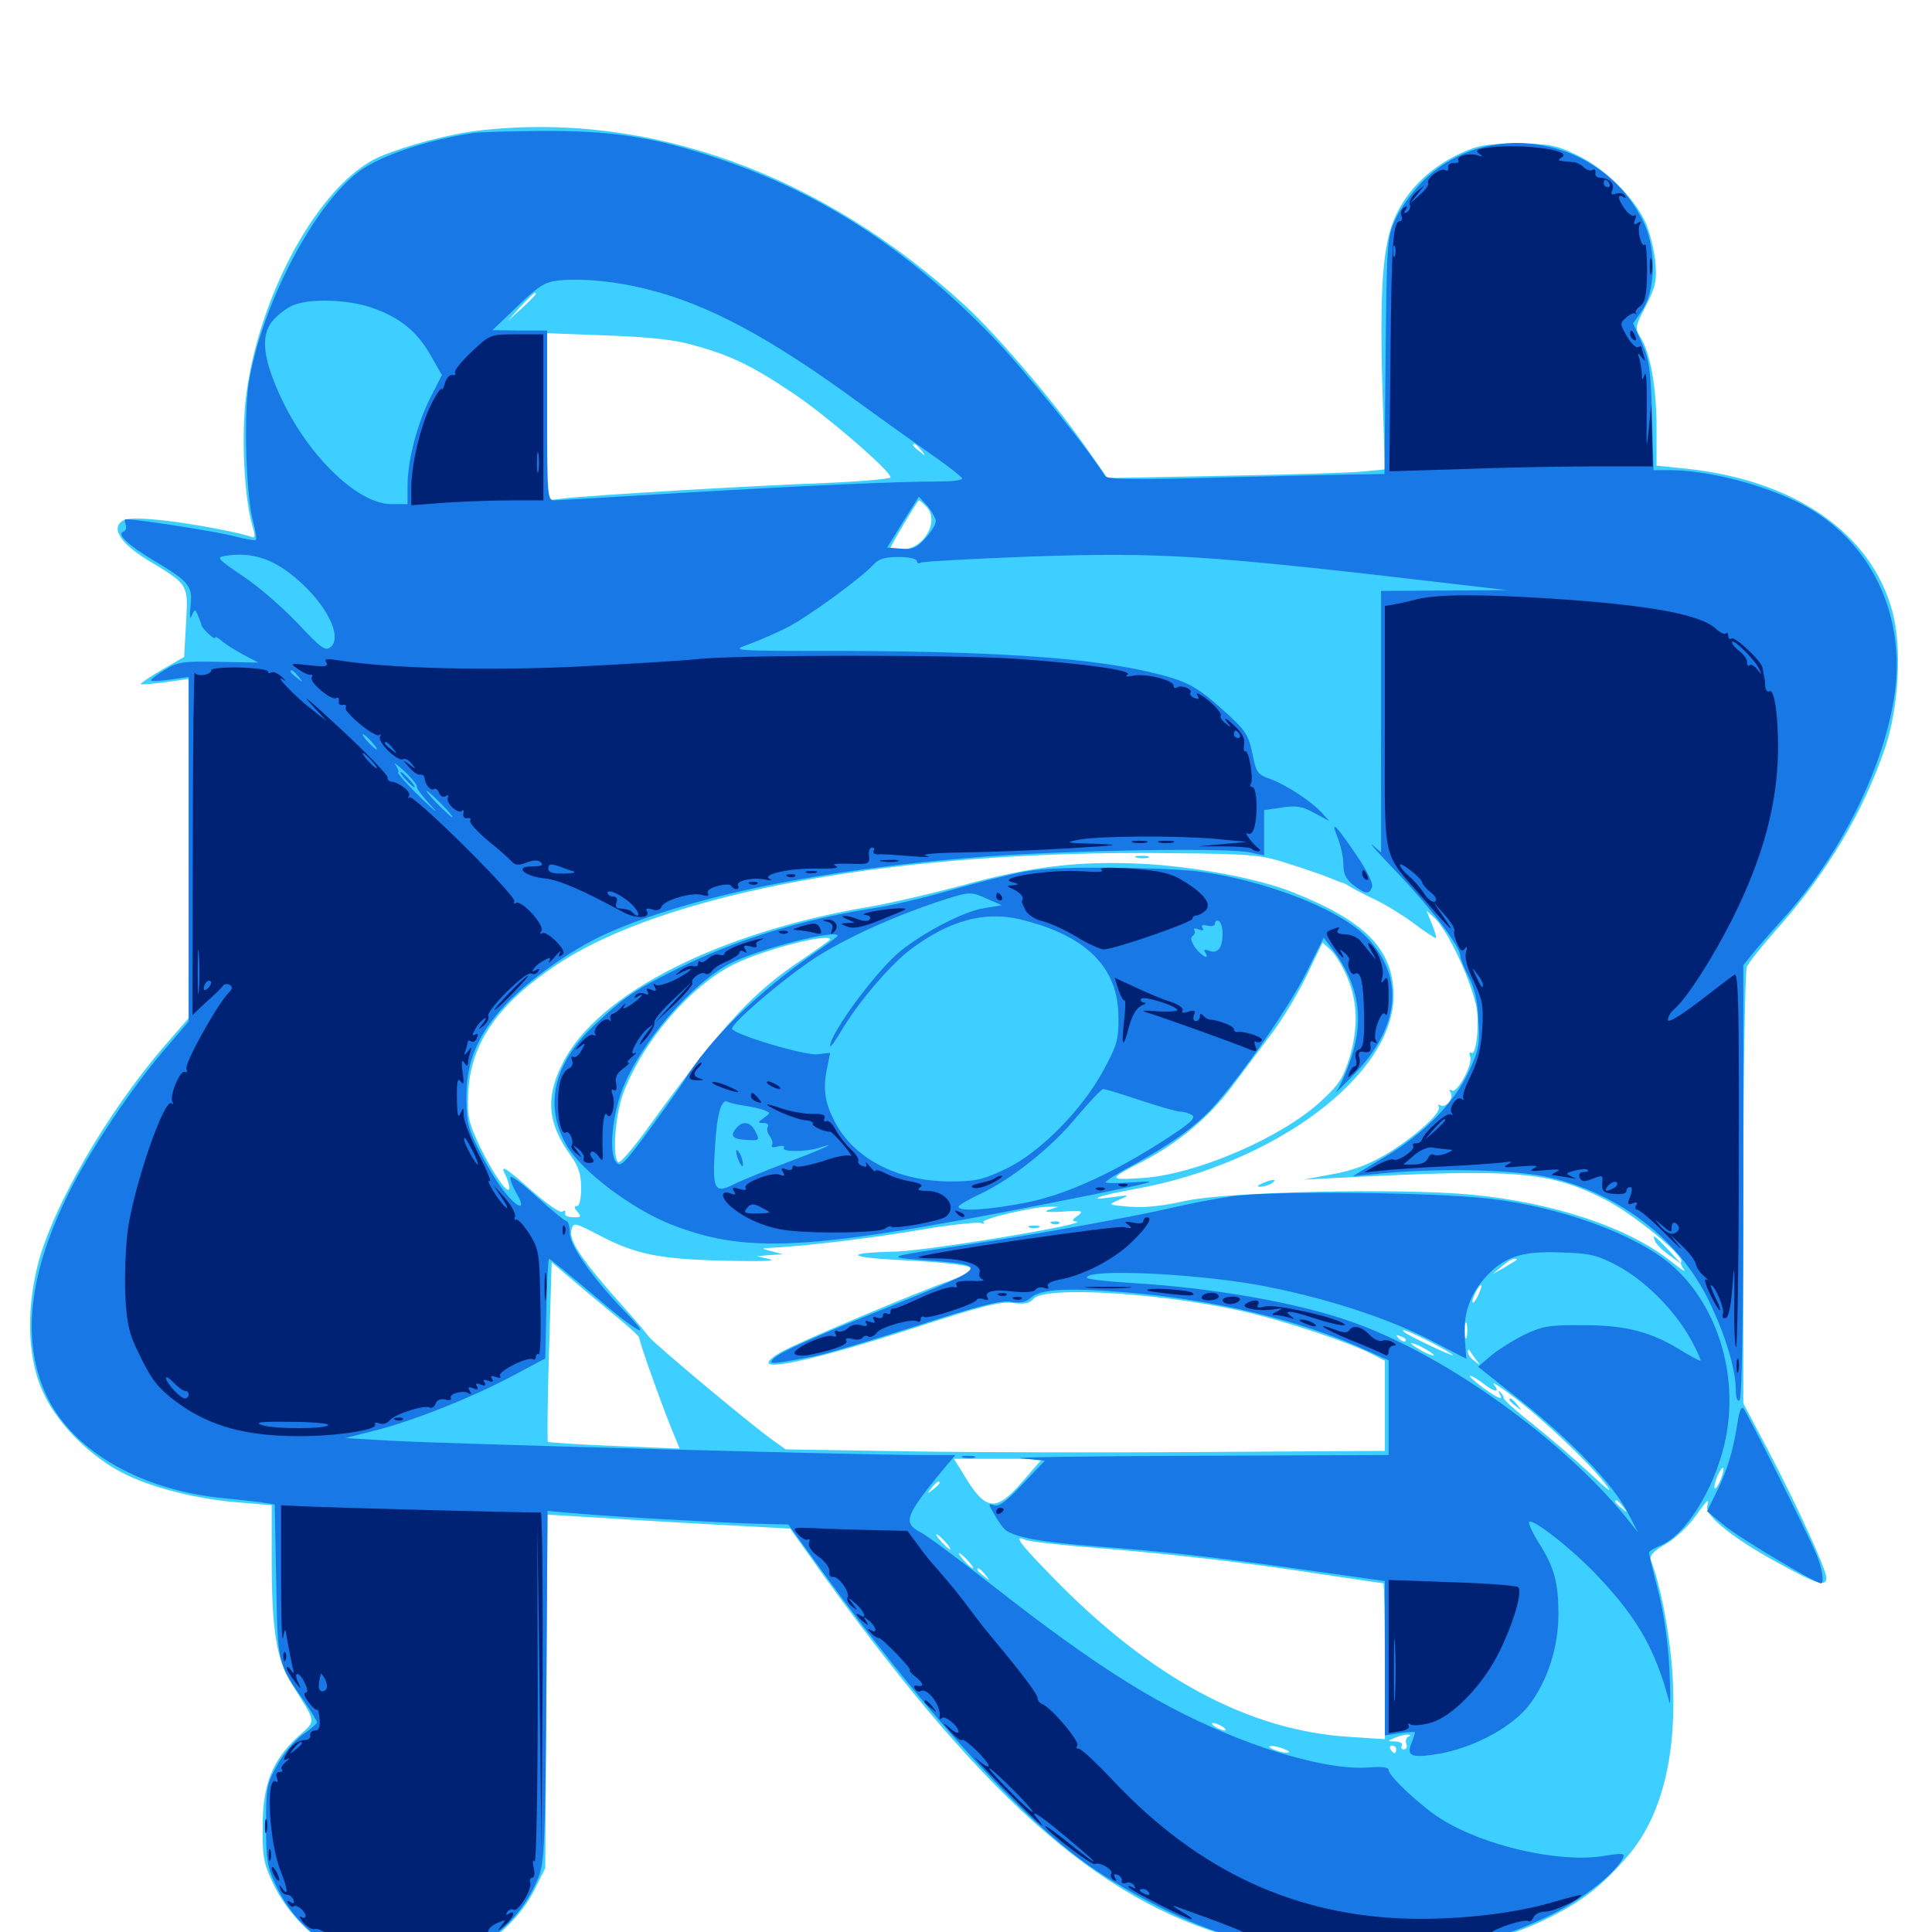 <svg xmlns="http://www.w3.org/2000/svg" viewBox="0 -1000 1000 1000">
	<path fill="#3ccfff" d="M247.852 -932.422C232.617 -930.664 209.961 -924.609 196.68 -918.945C165.234 -905.469 132.617 -845.508 126.953 -791.406C125 -770.898 126.562 -741.797 130.664 -727.734C132.227 -722.656 132.031 -721.289 130.273 -722.07C124.023 -724.414 97.07 -729.492 82.422 -730.859C70.508 -732.031 65.234 -731.836 62.891 -730.078C57.617 -726.172 62.891 -718.359 76.367 -710.156C97.656 -697.266 97.461 -697.852 96.289 -677.539L95.312 -659.961L83.789 -653.32C77.344 -649.609 72.656 -646.289 72.852 -645.898C73.242 -645.508 79.102 -646.094 85.547 -646.875L97.656 -648.633V-560.742V-473.047L84.766 -458.203C55.078 -423.633 26.758 -374.609 19.336 -344.531C13.281 -319.727 14.453 -294.922 23.047 -277.734C30.664 -262.109 47.266 -245.703 64.062 -237.305C78.711 -229.883 102.734 -223.828 124.609 -222.266L140.625 -220.898V-193.359C140.625 -156.055 143.164 -141.016 150.781 -128.711C164.258 -107.227 163.867 -109.961 153.906 -100.781C140.82 -88.672 135.938 -76.172 135.938 -54.492C135.742 -39.453 136.523 -35.352 141.016 -25.781C148.242 -10.156 161.914 3.906 177.539 11.523C189.453 17.383 191.797 17.773 209.961 17.773C226.953 17.773 230.859 16.992 240.625 12.5C255.469 5.664 270.117 -8.398 276.758 -22.07L282.227 -33.008L282.812 -124.414L283.398 -216.016L306.25 -214.648C318.75 -213.867 347.07 -212.109 368.945 -210.938L408.984 -208.789L426.953 -183.594C513.281 -64.258 573.438 -12.5 646.68 5.078C699.414 17.773 759.18 13.281 799.805 -6.445C818.555 -15.43 829.297 -23.828 842.969 -39.844C861.328 -61.523 868.945 -95.898 865.234 -139.453C863.477 -158.594 859.18 -180.469 854.492 -192.383C853.711 -194.727 855.664 -197.07 862.109 -200.781C866.992 -203.516 873.633 -209.766 877.148 -214.648C884.18 -224.414 884.766 -224.805 883.594 -220.117C882.617 -215.234 898.438 -202.734 921.094 -190.625C940.625 -179.883 945.312 -178.516 945.312 -183.398C945.312 -187.695 930.078 -220.898 915.234 -249.219L902.344 -273.633V-384.375C902.344 -445.117 903.32 -496.875 904.102 -499.414C905.078 -501.758 912.305 -510.742 919.922 -519.336C945.703 -548.242 964.453 -579.688 975.781 -613.086C982.812 -633.984 984.57 -665.039 979.492 -683.594C968.359 -724.609 927.93 -752.148 870.703 -757.617L857.422 -758.984V-778.711C857.422 -799.805 854.102 -817.773 849.023 -825.586C846.289 -829.883 846.289 -831.055 851.953 -841.797C857.031 -851.758 857.617 -854.883 856.836 -864.258C856.25 -870.312 854.102 -879.297 851.953 -884.375C845.898 -897.852 830.273 -913.281 815.82 -919.922C805.273 -925 801.562 -925.586 785.156 -925.586C769.141 -925.586 765.039 -924.805 755.664 -920.508C741.602 -913.867 730.664 -903.906 724.023 -891.602C716.016 -877.148 714.062 -856.055 715.43 -802.148L716.797 -757.031L704.492 -755.859C697.852 -755.273 665.625 -754.297 632.812 -753.711L573.242 -752.539L560.742 -770.312C544.922 -792.773 516.016 -826.562 500 -841.406C425.391 -910.156 335.547 -942.578 247.852 -932.422ZM307.227 -852.93C310.547 -853.32 307.812 -853.711 300.781 -853.711C293.75 -853.711 291.016 -853.32 294.531 -852.93C297.852 -852.539 303.711 -852.539 307.227 -852.93ZM287.109 -851.562C287.109 -853.125 281.445 -852.344 280.469 -850.586C279.688 -849.609 281.055 -849.219 283.203 -849.805C285.352 -850.391 287.109 -851.172 287.109 -851.562ZM325.586 -851.172C326.367 -851.758 325.195 -852.344 323.047 -852.148C320.898 -852.148 320.312 -851.562 321.875 -850.977C323.242 -850.391 325 -850.586 325.586 -851.172ZM277.344 -847.852C277.344 -847.461 274.023 -844.141 270.117 -840.43L262.695 -833.789L269.336 -841.211C275.781 -847.852 277.344 -849.414 277.344 -847.852ZM358.398 -821.484C377.93 -816.211 388.867 -810.938 410.156 -796.68C427.539 -785.156 460.938 -756.25 460.938 -752.93C460.938 -752.148 445.703 -750.781 427.344 -750C389.062 -748.633 304.102 -743.555 291.602 -741.992L283.203 -741.016V-784.375V-827.539L314.062 -826.367C335.352 -825.586 349.023 -824.219 358.398 -821.484ZM476.758 -766.992C479.297 -763.867 479.102 -763.672 476.172 -766.211C474.219 -767.578 472.656 -769.141 472.656 -769.531C472.656 -771.094 474.219 -770.117 476.758 -766.992ZM479.297 -737.891C486.719 -730.664 478.32 -715.625 466.797 -715.625C463.672 -715.625 460.938 -716.016 460.938 -716.406C460.938 -717.578 475 -741.016 475.586 -741.016C475.977 -741.016 477.734 -739.648 479.297 -737.891ZM666.992 -552.93C675.586 -550.195 685.352 -546.875 688.477 -545.508C691.797 -544.141 694.727 -542.969 695.312 -542.969C695.898 -542.773 697.656 -541.797 699.219 -540.82C700.781 -539.844 706.25 -536.914 711.328 -534.57C716.406 -532.227 725.391 -526.758 731.25 -522.461C737.109 -517.969 742.578 -514.453 743.164 -514.453C743.75 -514.453 742.773 -517.773 741.211 -521.68L738.281 -528.711L742.383 -525C748.828 -519.141 760.156 -495.703 763.867 -480.273C766.016 -471.68 764.258 -453.32 761.523 -455.078C760.547 -455.664 760.352 -454.688 760.938 -453.125C762.5 -449.219 754.297 -433.984 751.562 -435.547C750.195 -436.328 750 -436.133 750.781 -434.57C752.734 -431.641 748.242 -426.172 745.508 -427.93C744.531 -428.516 744.141 -428.125 744.727 -427.148C746.484 -424.219 731.641 -410.938 716.797 -402.148C708.008 -397.07 699.609 -393.945 689.453 -392.188L674.805 -389.453L694.336 -390.43C784.766 -395.117 801.758 -393.75 830.469 -379.297C844.922 -372.07 872.656 -349.414 870.117 -346.875C869.727 -346.289 870.312 -344.531 871.68 -342.773C872.852 -341.211 870.117 -342.969 865.234 -346.875C843.555 -364.453 803.711 -377.734 761.523 -381.641C724.219 -385.156 634.57 -383.203 613.086 -378.32C601.953 -375.781 592.383 -374.805 584.766 -375.391C573.242 -376.367 573.242 -376.367 579.102 -378.906C584.961 -381.445 584.961 -381.641 576.758 -380.469C560.547 -378.125 568.555 -381.25 587.5 -384.57C660.352 -397.656 722.07 -444.141 721.289 -485.352C720.898 -508.789 706.641 -523.242 669.336 -538.086C651.562 -545.312 617.773 -551.562 590.82 -552.93C557.812 -554.492 532.812 -551.367 497.656 -541.602C482.227 -537.5 461.328 -532.617 451.172 -530.859C372.461 -517.773 309.18 -485.742 291.211 -449.609C282.227 -432.031 283.398 -418.555 295.117 -402.344C299.414 -396.289 300.781 -392.383 300.781 -385.156C300.781 -379.492 300 -375.781 298.633 -375.781C297.07 -375.781 297.07 -374.805 298.828 -372.852C300.781 -370.508 300.781 -369.922 298.047 -369.922C293.555 -369.922 291.992 -370.703 292.578 -372.461C292.773 -373.438 292.188 -373.633 291.016 -372.852C289.844 -372.07 283.008 -376.953 275.586 -383.398C261.523 -395.898 258.398 -397.852 261.719 -391.602C262.695 -389.453 263.672 -386.523 263.672 -385.156C263.477 -380.664 255.469 -391.992 248.438 -406.445C242.383 -419.531 241.797 -421.875 242.383 -434.766C243.75 -460.156 257.617 -480.273 288.086 -500.586C344.141 -538.086 465.625 -560.156 605.469 -558.398C648.242 -558.008 652.539 -557.617 666.992 -552.93ZM429.688 -513.672C429.688 -513.477 423.438 -508.984 416.016 -503.906C389.453 -486.328 374.609 -470.117 336.914 -418.359C328.711 -406.836 321.094 -397.852 320.117 -398.438C316.797 -400.391 318.359 -422.266 322.461 -433.789C332.617 -460.938 357.422 -489.844 380.078 -500.977C395.508 -508.594 429.688 -517.383 429.688 -513.672ZM697.266 -494.336C702.734 -481.641 703.125 -467.969 698.438 -452.344C695.312 -441.992 692.773 -438.281 683.594 -429.883C663.281 -411.133 618.555 -391.797 590.82 -390.234C573.438 -389.062 573.438 -389.648 591.797 -399.023C610.156 -408.594 626.172 -422.07 637.891 -437.891C643.945 -446.094 653.32 -458.398 658.398 -465.234C663.477 -471.875 671.484 -485.156 676.172 -494.727L684.57 -512.109L688.867 -508.203C691.211 -506.055 694.922 -499.805 697.266 -494.336ZM562.5 -377.734C566.406 -378.906 566.602 -379.297 563.477 -379.297C561.328 -379.297 557.031 -378.516 553.711 -377.734C548.438 -376.367 548.438 -376.172 552.734 -376.172C555.469 -376.172 559.766 -376.953 562.5 -377.734ZM542.969 -373.828C539.648 -372.656 541.992 -372.461 549.805 -372.852C560.352 -373.633 561.133 -373.242 557.812 -370.703C554.883 -368.75 554.688 -367.969 556.836 -367.773C566.992 -366.992 479.297 -352.344 462.695 -352.148C437.109 -351.562 438.281 -349.219 464.844 -347.852C492.188 -346.484 503.906 -344.922 503.906 -342.773C503.906 -342.188 499.219 -339.844 493.75 -337.891C473.633 -330.859 412.891 -305.078 404.297 -300.195C383.398 -287.891 414.453 -293.555 472.656 -312.5C508.008 -324.023 518.164 -326.562 524.414 -325.586C530.273 -324.805 533.008 -325.391 534.961 -327.734C540.82 -334.766 605.859 -330.469 647.461 -320.312C668.75 -315.039 697.852 -305.273 709.57 -299.414L716.797 -295.703V-272.266V-249.023L622.656 -248.438C570.703 -248.047 500.977 -248.242 467.578 -248.828L406.641 -249.805L399.805 -254.688C388.086 -263.086 339.062 -304.102 335.938 -308.008C334.375 -310.156 329.102 -316.406 324.219 -321.875C300.781 -348.047 293.945 -358.203 295.898 -363.867C296.875 -367.383 297.852 -366.992 309.57 -360.938C328.711 -350.781 341.016 -348.242 375 -347.461C393.164 -347.07 402.539 -347.266 398.438 -348.242L391.602 -349.805L398.438 -350.391L405.273 -350.781L399.414 -352.344C393.945 -353.711 393.945 -353.906 398.438 -354.102C415.625 -354.883 450.391 -358.984 475.391 -363.281C491.406 -366.016 505.859 -367.578 507.617 -366.992C509.18 -366.406 509.961 -366.602 508.984 -367.383C507.422 -368.945 534.375 -375.391 542.969 -375.391H547.852ZM589.258 -372.656C590.039 -373.242 588.867 -373.828 586.719 -373.633C584.57 -373.633 583.984 -373.047 585.547 -372.461C586.914 -371.875 588.672 -372.07 589.258 -372.656ZM568.945 -368.555C570.117 -369.141 568.75 -369.531 565.43 -369.531C562.305 -369.531 561.133 -369.141 563.086 -368.555C564.844 -368.164 567.578 -368.164 568.945 -368.555ZM382.227 -355.078C383.008 -355.664 381.836 -356.25 379.688 -356.055C377.539 -356.055 376.953 -355.469 378.516 -354.883C379.883 -354.297 381.641 -354.492 382.227 -355.078ZM809.18 -350.977C811.523 -351.367 809.18 -351.758 803.711 -351.758C798.438 -351.758 796.289 -351.367 799.414 -350.977C802.344 -350.586 806.641 -350.586 809.18 -350.977ZM792.383 -349.219C793.164 -349.805 791.992 -350.391 789.844 -350.195C787.695 -350.195 787.109 -349.609 788.672 -349.023C790.039 -348.438 791.797 -348.633 792.383 -349.219ZM823.633 -349.219C824.414 -349.805 823.242 -350.391 821.094 -350.195C818.945 -350.195 818.359 -349.609 819.922 -349.023C821.289 -348.438 823.047 -348.633 823.633 -349.219ZM784.961 -347.852C784.57 -347.461 781.641 -345.703 778.32 -343.75L772.461 -340.43L777.148 -344.336C779.688 -346.68 782.617 -348.438 783.789 -348.438C784.961 -348.438 785.352 -348.242 784.961 -347.852ZM316.406 -320.703C324.414 -314.258 331.055 -308.203 330.859 -307.617C330.664 -306.055 341.797 -274.805 347.461 -260.742L351.758 -250.195L317.969 -251.562C299.414 -252.344 283.984 -253.32 283.594 -253.711C283.203 -254.102 283.398 -275.195 284.18 -300.586L285.547 -346.68L293.75 -339.648C298.047 -335.938 308.398 -327.344 316.406 -320.703ZM765.234 -329.883C764.062 -327.148 762.695 -325.391 762.305 -325.781C761.328 -326.758 765.234 -334.766 766.602 -334.766C767.188 -334.766 766.406 -332.617 765.234 -329.883ZM759.18 -308.008C758.594 -306.055 758.203 -307.617 758.203 -311.328C758.203 -315.039 758.594 -316.602 759.18 -314.844C759.57 -312.891 759.57 -309.766 759.18 -308.008ZM845.117 -314.062C845.898 -314.648 844.727 -315.234 842.578 -315.039C840.43 -315.039 839.844 -314.453 841.406 -313.867C842.773 -313.281 844.531 -313.477 845.117 -314.062ZM740.234 -305.469C746.68 -302.148 751.953 -299.023 751.953 -298.633C751.953 -297.656 728.711 -308.789 726.758 -310.547C724.219 -312.891 729.883 -310.742 740.234 -305.469ZM727.539 -305.859C726.953 -305.273 725.391 -305.859 724.023 -307.227C722.266 -309.18 722.461 -309.375 725.195 -308.203C727.148 -307.617 728.125 -306.445 727.539 -305.859ZM742.188 -298.438C742.188 -298.047 739.648 -298.828 736.328 -300.586C733.203 -302.344 730.469 -304.102 730.469 -304.688C730.469 -305.078 733.203 -304.297 736.328 -302.539C739.648 -300.781 742.188 -299.023 742.188 -298.438ZM763.672 -296.68C766.406 -292.969 766.406 -292.969 763.281 -295.508C761.328 -296.875 759.766 -299.023 759.766 -300.195C759.766 -301.367 759.961 -301.758 760.352 -301.367C760.547 -300.977 762.109 -298.828 763.672 -296.68ZM767.578 -283.984C773.633 -279.297 776.758 -278.906 773.242 -283.398C771.68 -285.352 776.172 -282.422 783.203 -277.148C798.242 -265.82 822.266 -243.164 830.664 -232.227C835.352 -226.367 833.203 -227.734 822.656 -237.695C814.844 -244.922 801.758 -256.25 793.359 -262.891C785.156 -269.336 778.32 -275.391 778.32 -276.367C778.32 -277.148 777.539 -278.516 776.562 -279.492C775.586 -280.469 775.391 -280.078 776.172 -278.711C778.32 -274.805 775.977 -275.781 767.188 -282.031C762.891 -285.352 759.961 -287.891 760.938 -287.891C761.914 -287.891 764.844 -286.133 767.578 -283.984ZM529.297 -233.203C515.234 -216.992 510.156 -217.578 498.242 -237.695L493.75 -244.922H516.602H539.453ZM890.625 -234.18C889.453 -231.25 888.086 -229.297 887.5 -229.688C887.109 -230.273 887.695 -233.008 888.867 -235.938C891.992 -242.578 893.359 -241.211 890.625 -234.18ZM486.328 -232.422C486.328 -232.031 484.766 -230.469 483.008 -229.102C479.883 -226.562 479.688 -226.758 482.227 -229.883C484.766 -233.008 486.328 -233.984 486.328 -232.422ZM840.039 -220.117C842.578 -216.992 842.383 -216.797 839.453 -219.336C836.133 -221.875 835.156 -223.438 836.719 -223.438C837.109 -223.438 838.672 -221.875 840.039 -220.117ZM489.258 -201.953C491.211 -199.805 492.383 -198.047 491.797 -198.047C491.211 -198.047 489.258 -199.805 487.305 -201.953C485.352 -204.102 484.18 -205.859 484.766 -205.859C485.352 -205.859 487.305 -204.102 489.258 -201.953ZM567.383 -198.828C609.57 -195.312 645.117 -191.211 684.18 -185.156C701.367 -182.617 715.625 -180.469 716.016 -180.469C716.406 -180.469 716.797 -162.305 716.797 -140.234V-99.805L698.828 -100.977C646.484 -104.102 595.508 -131.445 544.531 -183.984C527.344 -201.562 524.414 -205.664 530.859 -202.93C532.617 -202.148 549.219 -200.195 567.383 -198.828ZM500.977 -192.188C502.93 -190.039 504.102 -188.281 503.516 -188.281C502.93 -188.281 500.977 -190.039 499.023 -192.188C497.07 -194.336 495.898 -196.094 496.484 -196.094C497.07 -196.094 499.023 -194.336 500.977 -192.188ZM509.961 -184.961C512.5 -181.836 512.305 -181.641 509.375 -184.18C507.422 -185.547 505.859 -187.109 505.859 -187.5C505.859 -189.062 507.422 -188.086 509.961 -184.961ZM632.812 -106.25C634.375 -105.273 634.961 -104.297 633.789 -104.297C632.812 -104.297 630.469 -105.273 628.906 -106.25C627.344 -107.227 626.953 -108.203 627.93 -108.203C629.102 -108.203 631.25 -107.227 632.812 -106.25ZM729.102 -101.172C727.734 -100.586 727.344 -98.828 727.93 -97.266C728.516 -95.703 727.93 -94.531 726.562 -94.531C725.391 -94.531 725 -95.508 725.586 -96.484C726.172 -97.656 724.805 -98.438 722.266 -98.633C717.969 -98.633 717.969 -98.828 721.68 -100.391C723.828 -101.367 726.953 -102.148 728.516 -102.148C730.273 -101.953 730.469 -101.758 729.102 -101.172ZM665.039 -94.531C667.578 -93.555 667.773 -92.773 666.016 -92.773C664.453 -92.773 661.328 -93.555 659.18 -94.531C656.641 -95.508 656.445 -96.289 658.203 -96.289C659.766 -96.289 662.891 -95.508 665.039 -94.531ZM722.656 -94.531C722.656 -93.555 722.266 -92.578 721.875 -92.578C721.289 -92.578 720.312 -93.555 719.727 -94.531C719.141 -95.703 719.531 -96.484 720.508 -96.484C721.68 -96.484 722.656 -95.703 722.656 -94.531ZM675.195 -91.406C675.977 -91.992 674.805 -92.578 672.656 -92.383C670.508 -92.383 669.922 -91.797 671.484 -91.211C672.852 -90.625 674.609 -90.82 675.195 -91.406ZM684.18 -89.258C685.352 -89.844 684.375 -90.234 681.641 -90.234C678.906 -90.234 677.93 -89.844 679.297 -89.258C680.469 -88.867 682.812 -88.867 684.18 -89.258ZM733.789 -89.453C734.57 -90.039 733.398 -90.625 731.25 -90.43C729.102 -90.43 728.516 -89.844 730.078 -89.258C731.445 -88.672 733.203 -88.867 733.789 -89.453ZM706.445 -87.305C710.547 -87.695 707.812 -88.086 700.195 -88.086C692.773 -88.086 689.453 -87.695 692.773 -87.305C696.289 -86.914 702.539 -86.914 706.445 -87.305ZM588.477 -556.055C586.523 -556.641 587.695 -557.031 590.82 -557.031C594.141 -557.031 595.508 -556.641 594.336 -556.055C592.969 -555.664 590.234 -555.664 588.477 -556.055ZM653.32 -387.5C650.781 -386.328 650.391 -385.742 652.344 -385.742C653.906 -385.742 656.641 -386.523 658.203 -387.5C661.719 -389.844 658.594 -389.844 653.32 -387.5ZM856.641 -357.617C857.227 -356.055 860.352 -352.93 863.867 -350.391L870.117 -345.898L863.477 -353.125C856.055 -360.938 855.078 -361.523 856.641 -357.617ZM544.531 -366.602C542.969 -367.188 543.555 -367.773 545.703 -367.773C547.852 -367.969 549.023 -367.383 548.242 -366.797C547.656 -366.211 545.898 -366.016 544.531 -366.602ZM532.812 -364.648C531.445 -365.234 532.422 -365.625 535.156 -365.625C537.891 -365.625 538.867 -365.234 537.695 -364.648C536.328 -364.258 533.984 -364.258 532.812 -364.648ZM781.25 -275.391C781.25 -275 782.812 -273.438 784.766 -272.07C787.695 -269.531 787.891 -269.727 785.352 -272.852C782.812 -275.977 781.25 -276.953 781.25 -275.391Z"/>
	<path fill="#1878e5" d="M244.141 -931.055C220.312 -927.344 196.875 -919.336 185.938 -911.328C162.5 -894.141 134.961 -841.211 128.711 -801.367C126.172 -784.375 127.344 -744.336 130.859 -730.664C132.227 -725.586 133.008 -720.898 132.422 -720.508C132.031 -720.117 126.953 -720.898 121.094 -722.461C112.695 -724.805 71.094 -731.25 65.039 -731.25C64.453 -731.25 64.453 -730.078 65.039 -728.516C65.625 -726.953 65.234 -725.195 63.867 -724.805C60.156 -723.633 66.602 -717.578 79.492 -709.961C98.047 -698.828 99.805 -696.68 98.633 -686.328C98.047 -680.859 98.242 -678.906 99.219 -681.25C100.781 -684.961 100.977 -684.961 102.539 -681.25C103.32 -679.297 104.297 -676.953 104.297 -676.367C104.688 -674.609 111.328 -668.359 111.328 -669.922C111.328 -670.703 112.891 -669.922 114.648 -668.359C116.602 -666.602 121.68 -663.477 125.977 -661.133L133.789 -657.031L113.281 -657.422C94.727 -657.812 91.992 -657.422 85.352 -653.32C81.445 -650.977 78.125 -648.438 78.125 -647.852C78.125 -647.266 82.617 -647.461 87.891 -648.242L97.656 -649.609V-560.547V-471.289L84.766 -456.25C68.164 -436.914 47.07 -405.273 36.133 -383.594C14.453 -340.43 10.742 -305.078 24.609 -276.562C38.477 -248.242 74.219 -228.125 117.188 -224.414C124.219 -223.633 132.617 -222.852 136.133 -222.266L142.188 -221.289L142.969 -181.836C143.75 -138.672 143.359 -139.648 157.617 -119.141C161.133 -114.062 164.062 -109.18 164.062 -108.398C163.867 -107.812 160.742 -104.883 156.641 -102.148C152.734 -99.414 146.875 -92.383 143.555 -86.523C138.086 -76.758 137.695 -74.609 137.695 -55.469C137.695 -37.305 138.281 -33.594 142.969 -23.828C156.641 5.664 189.648 22.461 222.656 16.797C247.656 12.5 269.531 -5.078 278.711 -28.32C281.836 -35.938 282.227 -46.875 282.812 -127.344L283.398 -217.969L296.484 -216.797C316.211 -215.039 371.875 -211.914 391.016 -211.328L408.008 -210.938L425 -187.5C475.781 -117.578 524.023 -63.672 559.57 -37.305C578.906 -22.852 613.086 -5.078 632.812 0.781C659.18 8.789 683.789 11.523 717.578 10.352C754.688 9.18 773.047 5.078 800.195 -7.617C816.992 -15.43 835.352 -29.492 839.844 -37.891C841.406 -40.82 840.43 -41.016 829.492 -39.258C806.641 -35.742 768.164 -44.531 746.094 -58.398C735.938 -64.648 718.75 -80.664 718.75 -83.789C718.75 -85.352 715.234 -85.742 708.203 -85.156C693.555 -83.984 668.945 -89.453 642.578 -99.609C602.344 -115.234 569.336 -135.742 513.281 -179.688C496.289 -192.969 479.883 -205.078 476.562 -206.836C467.188 -211.719 468.359 -215.234 487.891 -239.062L494.531 -246.875H476.172C446.484 -246.875 227.539 -252.734 202.148 -254.297L178.711 -255.664L193.359 -259.375C213.086 -264.258 243.164 -276.172 264.648 -287.5L282.227 -296.875L282.812 -322.656C283.008 -336.914 283.789 -348.438 284.18 -348.438C284.766 -348.438 294.922 -340.039 307.031 -329.883C329.492 -310.547 338.672 -305.273 324.805 -319.727C307.422 -337.5 294.922 -355.078 294.922 -361.719C294.922 -365.039 294.141 -367.969 293.164 -367.969C292.383 -367.969 285.742 -373.438 278.516 -379.883C271.289 -386.523 265.039 -391.406 264.258 -390.82C263.672 -390.039 265.039 -386.523 267.188 -382.617C273.047 -372.852 267.969 -374.023 260.156 -384.375C256.641 -389.062 250.977 -398.438 247.656 -405.273C242.188 -416.016 241.406 -419.727 241.406 -432.422C241.406 -450.781 247.461 -464.844 261.719 -480.078C273.828 -492.969 296.289 -508.789 313.086 -516.406C357.031 -536.133 425.586 -550.195 509.766 -556.641C554.883 -559.961 634.961 -561.328 647.07 -558.789L654.297 -557.227V-568.945V-580.664L663.477 -582.031C671.094 -583.203 674.219 -582.617 680.469 -579.102L688.086 -575L684.375 -579.102C678.906 -585.156 666.016 -593.555 657.812 -596.68C650.977 -599.023 650.195 -600 648.242 -609.961C646.094 -619.922 644.727 -622.07 632.422 -633.008C621.875 -642.578 616.211 -646.094 606.836 -649.023C575.586 -658.594 525.977 -662.695 438.477 -663.086C377.93 -663.086 377.93 -663.086 387.695 -666.602C393.164 -668.555 401.953 -672.461 407.422 -675.195C418.164 -680.664 445.703 -700.781 451.953 -707.617C454.688 -710.742 458.008 -711.719 465.234 -711.719C470.508 -711.719 474.609 -710.742 474.609 -709.57C474.609 -708.594 475.391 -708.008 476.562 -708.789C477.539 -709.375 502.734 -710.742 532.617 -711.914C601.562 -714.258 624.023 -712.891 756.836 -697.266L780.273 -694.531L747.656 -694.336L714.844 -694.141V-626.367V-558.789L710.547 -562.5C708.008 -564.453 714.062 -557.812 723.828 -547.656C741.211 -529.297 755.859 -509.961 755.859 -505.273C755.859 -503.906 757.812 -499.023 760.156 -494.531C763.281 -488.672 764.844 -481.641 765.234 -472.07C766.016 -459.57 765.43 -456.445 760.352 -445.508C752.539 -428.906 736.914 -413.086 716.797 -401.172L700.195 -391.211L716.797 -392.773C746.094 -395.508 784.57 -394.531 801.758 -390.625C837.891 -382.422 869.141 -358.398 884.375 -326.953C892.969 -309.375 898.438 -291.406 898.438 -280.469C898.438 -276.758 899.219 -274.414 900.391 -275.195C901.562 -275.977 902.344 -315.82 902.344 -388.477V-500.391L907.617 -507.031C910.547 -510.547 917.383 -518.359 922.852 -524.414C952.93 -557.617 975.781 -604.102 980.859 -642.188C985.742 -680.273 970.117 -715.43 939.648 -734.961C921.484 -746.68 887.695 -756.445 864.844 -756.641H855.859L855.078 -784.57C854.492 -808.398 853.711 -813.672 849.805 -822.461L845.312 -832.617L849.805 -839.062C856.836 -849.023 857.422 -870.117 851.172 -883.984C830.469 -929.102 769.922 -940.43 735.742 -905.469C730.859 -900.391 724.805 -891.992 722.266 -886.523C717.969 -877.148 717.773 -874.609 717.188 -815.82L716.602 -754.688L706.445 -754.492C700.781 -754.492 668.555 -753.711 634.766 -752.93C587.305 -751.562 572.852 -751.758 571.875 -753.711C564.453 -766.211 530.078 -808.789 513.672 -825.781C469.141 -871.68 424.414 -900.586 369.922 -918.555C337.5 -929.297 316.211 -932.422 279.492 -932.227C262.695 -932.031 246.875 -931.641 244.141 -931.055ZM335.352 -850.195C366.602 -842.383 398.047 -825.586 444.336 -791.797C459.375 -780.859 477.539 -767.969 484.766 -762.891C491.992 -757.812 497.852 -753.125 498.047 -752.344C498.047 -751.367 492.773 -750.781 486.328 -750.781C464.062 -750.781 416.797 -748.633 353.516 -744.922C318.555 -742.773 288.477 -741.016 286.719 -741.016C283.398 -741.016 283.203 -744.336 283.203 -784.961V-828.906H269.141L254.883 -829.102L267.969 -841.602C279.102 -852.344 282.227 -854.102 289.453 -854.883C301.953 -856.055 319.531 -854.297 335.352 -850.195ZM192.773 -840.625C207.227 -835.547 216.016 -828.32 223.047 -815.82L228.711 -805.859L222.656 -793.945C215.82 -780.273 210.938 -761.523 210.938 -748.438V-739.062H202.539C185.547 -739.062 160.352 -763.086 146.094 -792.773C136.328 -813.281 134.57 -825.781 140.82 -833.594C143.164 -836.523 147.852 -840.234 151.172 -841.797C160.156 -845.703 180.078 -845.117 192.773 -840.625ZM484.375 -730.273C484.375 -728.711 482.031 -724.609 478.906 -721.289C474.414 -716.406 472.461 -715.43 466.406 -716.016L459.18 -716.602L467.383 -729.883L475.586 -742.969L480.078 -738.086C482.422 -735.156 484.375 -731.641 484.375 -730.273ZM149.414 -703.711C167.188 -690.43 178.125 -670.898 171.094 -665.039C168.359 -662.891 166.211 -664.453 154.102 -677.344C146.484 -685.352 133.789 -696.484 125.781 -701.758C112.305 -710.938 111.719 -711.523 116.797 -712.305C128.516 -714.258 139.062 -711.523 149.414 -703.711ZM154.492 -649.805C157.031 -646.68 156.836 -646.484 153.906 -649.023C151.953 -650.391 150.391 -651.953 150.391 -652.344C150.391 -653.906 151.953 -652.93 154.492 -649.805ZM192.383 -616.016C194.336 -613.867 195.508 -612.109 194.922 -612.109C194.336 -612.109 192.383 -613.867 190.43 -616.016C188.477 -618.164 187.305 -619.922 187.891 -619.922C188.477 -619.922 190.43 -618.164 192.383 -616.016ZM215.82 -592.773C215.234 -592.383 218.555 -587.891 223.047 -583.008C227.734 -578.125 225.586 -579.688 218.359 -586.523C211.133 -593.555 205.664 -599.609 206.055 -600.195C206.641 -600.586 205.859 -602.344 204.688 -604.102C203.32 -605.859 205.469 -604.297 209.57 -600.586C213.477 -596.875 216.211 -593.359 215.82 -592.773ZM228.516 -583.789C232.227 -580.078 234.766 -576.953 234.18 -576.953C233.594 -576.953 230.273 -580.078 226.562 -583.789C222.852 -587.5 220.312 -590.625 220.898 -590.625C221.484 -590.625 224.805 -587.5 228.516 -583.789ZM209.961 -596.484C211.914 -594.336 213.867 -592.578 214.453 -592.578C215.039 -592.578 213.867 -594.336 211.914 -596.484C209.961 -598.633 208.008 -600.391 207.422 -600.391C206.836 -600.391 208.008 -598.633 209.961 -596.484ZM692.383 -566.406C693.945 -562.5 695.312 -556.445 695.312 -552.734C695.312 -547.852 696.68 -544.922 700.391 -541.992C706.641 -537.109 708.789 -536.914 710.156 -540.82C710.938 -542.578 707.422 -549.609 701.953 -557.617C691.016 -573.633 688.477 -575.977 692.383 -566.406ZM530.273 -548.828C522.852 -547.461 505.664 -543.164 492.188 -539.258C478.711 -535.352 461.133 -531.25 453.125 -530.078C415.43 -524.219 381.641 -513.867 350.781 -498.633C327.93 -487.305 323.047 -483.789 307.812 -469.531C286.523 -449.609 281.445 -427.734 293.164 -407.422C300.781 -393.945 326.953 -374.219 347.852 -366.016C389.062 -350.195 420.898 -352.539 569.336 -382.422C597.852 -388.281 600.391 -389.062 587.5 -388.086C579.102 -387.5 572.266 -387.5 572.266 -388.086C572.266 -388.672 578.125 -392.578 585.547 -396.484C605.859 -407.617 618.555 -416.797 627.539 -426.562C642.383 -442.969 666.602 -477.734 675.977 -496.289L685.156 -514.648L690.039 -508.203C703.32 -490.43 706.25 -472.656 699.219 -451.953C696.875 -444.922 693.555 -437.5 691.797 -435.156C690.039 -433.008 693.945 -436.719 700.586 -443.555C724.609 -468.359 727.148 -493.75 707.812 -514.453C697.07 -525.977 671.094 -537.891 641.016 -545.117C623.242 -549.219 614.453 -550.195 582.031 -550.781C555.859 -551.172 539.648 -550.586 530.273 -548.828ZM511.328 -534.57L518.555 -531.445L509.18 -529.883C499.023 -528.32 478.711 -517.773 466.406 -508.008C454.102 -498.242 429.688 -465.234 429.688 -458.594C429.688 -457.617 432.031 -460.742 434.961 -465.625C443.555 -480.469 460.547 -500.391 471.289 -508.594C491.211 -523.438 509.18 -528.516 527.734 -524.219C562.109 -516.016 578.906 -499.414 578.906 -473.438C579.102 -462.305 578.125 -458.789 571.289 -446.289C560.352 -425.781 538.281 -403.32 520.508 -394.922C508.594 -389.258 504.883 -388.477 491.211 -388.477C464.453 -388.672 441.797 -400.391 432.031 -419.531C426.758 -429.492 425.781 -436.719 428.32 -448.242L429.688 -455.078L423.242 -454.297C416.406 -453.516 378.906 -464.844 378.906 -467.578C378.906 -470.703 405.469 -493.359 421.484 -503.906C436.914 -514.062 462.891 -525.977 488.281 -534.18C501.758 -538.477 502.539 -538.672 511.328 -534.57ZM632.812 -516.797C632.812 -509.375 630.273 -506.25 625.977 -507.812C623.438 -508.789 622.852 -508.594 623.828 -507.031C626.562 -502.734 622.07 -504.883 618.555 -509.57C616.602 -512.5 616.016 -514.648 617.188 -515.43C618.359 -516.211 618.75 -517.578 618.164 -518.555C617.578 -519.531 618.555 -519.727 620.312 -518.945C622.461 -518.164 623.242 -518.359 622.461 -519.727C621.484 -521.094 622.461 -521.484 625 -520.898C627.344 -520.312 628.906 -520.898 628.906 -522.07C628.906 -523.438 629.883 -523.828 630.859 -523.242C632.031 -522.656 632.812 -519.727 632.812 -516.797ZM433.594 -515.625C433.594 -515.234 428.125 -511.133 421.484 -506.641C392.188 -486.523 366.797 -461.523 354.102 -440.625C352.148 -437.5 343.945 -425.977 335.938 -415.039C322.656 -397.07 321.094 -395.508 318.75 -398.633C315.039 -403.516 316.992 -422.852 322.266 -436.523C331.836 -460.742 358.203 -491.211 378.32 -501.562C392.773 -508.789 433.594 -519.336 433.594 -515.625ZM590.234 -430.469C599.805 -427.344 609.18 -424.609 610.938 -424.609C612.695 -424.609 615.43 -423.828 616.992 -422.852C619.141 -421.484 616.211 -418.75 604.883 -411.328C577.344 -393.359 552.734 -382.031 532.227 -377.734C512.891 -373.828 496.094 -372.656 496.094 -375.391C496.094 -376.172 501.172 -379.102 507.422 -382.031C523.828 -389.844 544.336 -406.055 557.617 -422.266C564.062 -429.883 570.117 -436.328 571.094 -436.328C571.875 -436.328 580.469 -433.789 590.234 -430.469ZM384.961 -427.734C388.867 -427.148 393.555 -426.172 395.508 -425.391C398.828 -424.023 398.828 -423.828 395.312 -421.289C391.992 -418.945 391.992 -418.75 395.312 -418.75C397.07 -418.75 398.047 -417.773 397.461 -416.797C396.68 -415.625 397.266 -413.477 398.438 -411.914C399.609 -410.352 400.195 -408.398 399.609 -407.227C398.828 -406.25 400.195 -405.859 402.734 -406.641C405.078 -407.227 406.445 -406.836 405.664 -405.859C404.297 -403.711 416.992 -403.711 423.828 -405.859C435.742 -409.766 425 -404.883 407.227 -398.242C396.484 -394.141 384.375 -389.258 380.078 -387.109C369.727 -381.836 368.555 -384.18 370.117 -406.836C371.094 -423.633 373.438 -431.641 376.758 -429.688C377.344 -429.297 381.055 -428.32 384.961 -427.734ZM380.859 -415.82C377.734 -411.914 379.297 -410.352 386.719 -409.961C393.359 -409.57 393.359 -409.766 390.625 -415.039C388.086 -419.531 384.18 -419.922 380.859 -415.82ZM381.055 -404.102C381.25 -400.391 384.57 -394.141 384.57 -397.266C384.57 -398.828 383.789 -401.562 382.812 -403.125C381.836 -404.688 381.055 -405.273 381.055 -404.102ZM636.719 -380.664C627.539 -379.297 613.867 -376.562 606.445 -374.805C585.938 -370.117 535.742 -360.938 503.906 -356.25C456.836 -349.219 457.227 -349.414 479.492 -347.656C512.695 -345.117 512.109 -344.531 461.719 -324.219C415.625 -305.664 401.562 -299.219 399.414 -295.703C398.242 -293.75 400.977 -294.141 420.898 -297.852C426.367 -298.828 450 -305.859 473.633 -313.477C506.25 -324.023 518.164 -327.148 523.242 -326.172C528.125 -325.391 531.055 -325.977 533.594 -328.32C538.672 -332.812 552.148 -333.594 583.203 -331.055C628.516 -327.344 673.047 -316.602 705.664 -301.758L718.75 -295.898V-271.484V-246.875L617.773 -246.484C562.109 -246.289 522.07 -245.703 528.711 -245.117L540.82 -243.945L529.297 -231.836C520.898 -222.852 516.992 -219.922 514.453 -220.898C511.328 -222.07 511.523 -221.484 514.844 -215.82C516.797 -212.305 519.531 -208.789 520.508 -208.008C525.781 -204.297 538.477 -201.953 562.5 -200C603.906 -196.875 624.609 -194.531 672.461 -187.891L716.797 -181.641V-141.797V-101.758L724.609 -102.93C728.906 -103.516 732.422 -103.711 732.422 -103.32C732.422 -102.93 731.641 -100.391 730.469 -97.461C727.93 -90.82 730.859 -89.844 745.508 -92.383C764.062 -95.898 783.594 -106.641 791.992 -118.164C801.172 -130.469 806.641 -147.852 806.641 -164.453C806.641 -180.664 804.492 -188.672 796.875 -200.781C793.555 -205.859 791.211 -211.133 791.406 -212.109C792.383 -215.039 814.648 -197.656 828.125 -183.008C847.852 -161.914 857.031 -145.703 864.062 -118.945C864.648 -116.797 864.648 -124.414 864.062 -135.938C863.477 -148.828 861.328 -164.453 858.398 -175.977C855.664 -186.523 853.516 -195.508 853.516 -196.289C853.516 -197.07 856.055 -198.633 859.375 -200C872.266 -205.273 886.914 -228.516 892.578 -252.539C900.586 -286.719 889.453 -324.414 864.844 -345.508C846.484 -361.133 808.008 -375.195 771.484 -379.492C741.797 -383.008 655.469 -383.789 636.719 -380.664ZM837.109 -344.922C851.562 -337.109 866.602 -322.07 875 -307.031C878.516 -300.781 880.664 -295.703 880.078 -295.703C879.297 -295.703 875.586 -297.852 871.484 -300.195C855.469 -310.352 842.188 -314.062 820.312 -314.062C801.953 -314.258 798.633 -313.672 789.062 -309.18C783.203 -306.25 775.391 -301.367 771.68 -298.242L765.039 -292.578L787.695 -274.609C813.867 -253.711 835.156 -231.445 842.578 -216.992L847.852 -206.836L842.383 -213.672C809.961 -254.102 749.609 -297.656 701.758 -315.039C673.828 -325.391 628.711 -333.398 585.547 -335.938C572.852 -336.719 562.5 -337.891 562.5 -338.672C562.5 -343.359 616.797 -341.016 650.781 -334.961C683.008 -329.102 716.406 -318.555 739.453 -306.836L758.984 -296.68L758.203 -306.641C757.227 -319.141 760.352 -329.102 768.164 -338.086C778.125 -349.414 787.109 -352.539 807.617 -351.758C823.047 -351.367 826.562 -350.391 837.109 -344.922ZM899.609 -265.234C897.266 -249.805 894.336 -239.844 889.062 -228.906L883.594 -217.773L892.383 -210.547C899.414 -204.492 939.648 -180.469 942.578 -180.469C944.336 -180.469 943.164 -188.281 940.234 -195.312C935.742 -206.055 904.297 -268.945 902.344 -271.094C901.367 -272.07 900.195 -269.336 899.609 -265.234ZM498.633 -245.508C496.68 -246.094 497.852 -246.484 500.977 -246.484C504.297 -246.484 505.664 -246.094 504.492 -245.508C503.125 -245.117 500.391 -245.117 498.633 -245.508Z"/>
	<path fill="#002274" d="M767.773 -923.242C764.062 -922.461 763.672 -921.875 765.82 -920.312C767.773 -918.945 767.578 -918.75 764.453 -919.727C759.766 -920.898 753.516 -919.141 754.883 -916.797C755.469 -916.016 754.297 -915.43 752.344 -915.625C750.586 -915.625 749.219 -914.648 749.609 -913.281C749.805 -911.719 749.219 -911.328 748.047 -911.914C745.703 -913.477 737.891 -907.422 739.258 -905.078C739.648 -904.297 737.695 -901.562 734.766 -899.023L729.492 -894.336L733.398 -899.219L737.305 -904.102L733.008 -900.586C730.664 -898.438 729.297 -895.703 729.688 -894.336C730.273 -892.969 729.688 -891.211 728.32 -890.234C726.758 -889.258 726.367 -889.648 727.539 -891.406C728.711 -893.164 728.32 -893.555 726.758 -892.578C725.391 -891.602 724.805 -889.844 725.391 -888.281C725.977 -886.719 725.586 -885.547 724.805 -885.547C721.094 -885.547 720.312 -876.367 719.727 -817.383L719.141 -756.055L757.227 -757.227C778.32 -758.008 808.984 -758.594 825.586 -758.594H855.469L855.078 -774.805L854.688 -790.82L853.32 -777.148C852.148 -766.016 852.148 -767.578 852.344 -786.719C852.539 -799.609 852.148 -808.398 851.367 -806.25C850 -802.734 849.805 -802.93 849.805 -806.836C849.609 -809.18 849.023 -812.695 848.438 -814.648C847.461 -817.578 847.656 -817.773 849.609 -815.234C851.562 -812.695 851.758 -812.891 850.781 -815.82C850.195 -817.773 849.609 -819.922 849.609 -820.312C849.609 -820.898 848.828 -820.898 847.852 -820.312C846.875 -819.727 844.336 -822.07 842.188 -825.781C838.477 -832.227 838.281 -832.617 841.602 -835.547C843.555 -837.305 845.703 -838.281 846.289 -837.695C847.07 -837.109 847.266 -837.305 846.68 -838.086C846.094 -838.672 847.266 -840.43 849.023 -841.602C851.562 -843.555 852.344 -847.461 852.539 -859.766C852.539 -868.359 851.953 -874.609 851.367 -873.438C850.586 -872.461 849.609 -873.828 848.828 -876.758C848.047 -879.492 848.047 -882.812 848.828 -883.984C849.805 -885.352 849.219 -885.547 847.656 -884.57C845.703 -883.398 845.312 -883.789 846.289 -886.328C847.07 -888.086 846.875 -889.062 845.898 -888.477C844.922 -887.891 842.578 -889.453 841.016 -891.797C837.305 -896.875 836.914 -900 840.234 -898.047C841.602 -897.266 841.797 -897.461 841.016 -898.828C840.234 -900 838.281 -900.391 836.523 -899.805C834.18 -898.828 833.594 -899.414 834.57 -901.758C835.742 -905.078 833.008 -907.812 828.125 -908.008C826.562 -908.008 825.391 -909.18 825.781 -910.547C825.977 -912.109 825.391 -912.695 824.414 -912.109C823.438 -911.328 821.484 -911.914 819.922 -913.281C818.555 -914.648 816.211 -915.82 815.039 -916.016C805.859 -916.797 805.664 -916.797 808.398 -918.555C814.844 -922.656 783.789 -926.172 767.773 -923.242ZM795.508 -921.289C796.68 -921.875 795.703 -922.266 792.969 -922.266C790.234 -922.266 789.258 -921.875 790.625 -921.289C791.797 -920.898 794.141 -920.898 795.508 -921.289ZM833.008 -905.078C833.594 -904.102 833.203 -903.125 832.227 -903.125C831.055 -903.125 830.078 -904.102 830.078 -905.078C830.078 -906.25 830.469 -907.031 830.859 -907.031C831.445 -907.031 832.422 -906.25 833.008 -905.078ZM722.07 -867.578C721.484 -866.211 721.094 -867.188 721.094 -869.922C721.094 -872.656 721.484 -873.633 722.07 -872.461C722.461 -871.094 722.461 -868.75 722.07 -867.578ZM853.906 -862.109C853.906 -858.398 854.297 -856.836 854.883 -858.789C855.273 -860.547 855.273 -863.672 854.883 -865.625C854.297 -867.383 853.906 -865.82 853.906 -862.109ZM843.75 -827.148C843.75 -825.977 844.531 -824.609 845.703 -824.023C846.875 -823.438 847.07 -824.219 846.484 -825.781C845.117 -829.297 843.75 -829.883 843.75 -827.148ZM244.141 -817.969C238.867 -812.891 234.961 -808.203 235.547 -807.227C236.133 -806.25 235.547 -805.664 234.18 -805.859C232.812 -806.25 231.055 -804.297 230.273 -801.562C229.492 -798.828 228.711 -797.656 228.711 -798.633C228.516 -799.805 226.172 -796.484 223.633 -791.602C217.969 -780.859 212.891 -759.766 212.891 -747.461V-738.477L230.859 -739.844C240.625 -740.43 256.055 -741.016 265.039 -741.016H281.25V-783.984V-826.953H267.578C253.906 -826.953 253.711 -826.953 244.141 -817.969ZM278.711 -756.25C278.32 -753.711 277.93 -755.664 277.93 -760.547C277.93 -765.43 278.32 -767.383 278.711 -765.039C279.102 -762.5 279.102 -758.594 278.711 -756.25ZM733.398 -689.844C729.102 -688.672 723.633 -687.5 721.289 -687.109L716.797 -686.328V-623.242C716.797 -551.758 715.039 -559.961 736.133 -535.547C751.758 -517.578 754.102 -515.43 747.266 -525.195L741.992 -533.008L747.852 -526.367C751.172 -522.656 753.32 -518.945 752.734 -518.164C752.344 -517.383 752.93 -514.453 754.297 -511.523C755.859 -507.812 757.031 -507.227 758.203 -508.984C759.375 -510.547 759.57 -509.961 758.789 -507.031C758.008 -504.297 759.375 -499.023 762.891 -491.992C767.383 -482.422 767.969 -479.492 767.188 -466.992C766.602 -457.031 764.648 -450 761.133 -442.969C758.398 -437.5 756.641 -432.227 757.422 -431.445C758.203 -430.469 757.812 -430.469 756.445 -431.25C753.711 -432.812 749.414 -425.977 751.562 -423.633C752.344 -422.656 751.953 -422.656 750.781 -423.242C748.828 -424.414 737.109 -414.062 735.938 -409.961C735.547 -408.984 734.18 -408.203 733.008 -408.203C731.641 -408.398 731.055 -407.812 731.445 -406.836C732.812 -404.883 723.438 -398.438 721.289 -399.805C720.508 -400.391 716.602 -399.023 712.891 -397.07L706.055 -393.164L715.82 -394.141C721.289 -394.727 735.742 -395.703 748.047 -396.289C760.352 -396.875 773.633 -397.852 777.344 -398.242C782.812 -399.023 783.398 -398.828 780.273 -397.266C777.344 -395.703 779.102 -395.508 787.109 -396.289C794.922 -396.875 796.875 -396.68 793.945 -395.312C791.016 -393.75 792.578 -393.555 799.805 -394.336C806.641 -394.922 808.398 -394.727 805.664 -393.555C802.93 -392.188 802.734 -391.602 804.688 -391.602C806.25 -391.406 809.766 -390.82 812.5 -390.43C816.406 -389.648 816.602 -389.648 813.477 -391.016C810.156 -392.578 810.156 -392.773 815.234 -394.141C818.359 -394.922 821.289 -395.117 821.875 -394.336C822.461 -393.75 821.484 -393.359 819.727 -393.359C817.773 -393.359 816.992 -392.383 817.578 -390.625C818.359 -388.477 819.922 -388.086 823.633 -389.648C829.883 -391.992 829.688 -391.992 829.297 -387.109C829.102 -383.398 830.273 -382.422 835.547 -382.031C839.062 -381.641 841.797 -382.227 841.797 -383.398C841.797 -384.57 842.578 -385.547 843.75 -385.547C844.922 -385.547 844.922 -383.789 843.75 -380.664C842.188 -376.758 842.383 -376.172 845.117 -377.148C847.266 -377.93 847.852 -377.734 846.875 -376.172C846.094 -374.805 846.484 -373.828 847.461 -373.828C848.633 -373.828 855.078 -368.359 861.914 -361.523C868.555 -354.688 871.875 -351.953 869.141 -355.078L864.258 -361.133L870.703 -355.078C874.219 -351.758 877.344 -347.656 877.734 -345.898C877.93 -344.141 879.883 -341.211 882.031 -339.453C883.984 -337.891 884.57 -336.914 883.203 -337.695C881.836 -338.477 882.617 -335.352 885.156 -330.078C887.5 -325.195 889.844 -321.484 890.234 -321.875C890.625 -322.266 889.453 -325.391 887.695 -328.711C886.133 -332.031 885.156 -334.766 885.547 -334.766C887.695 -334.766 892.773 -322.461 891.797 -319.922C891.211 -318.359 891.797 -317.383 893.164 -317.773C894.727 -317.969 895.898 -323.828 896.68 -333.789C897.656 -347.07 897.852 -345.898 897.656 -325.586C897.461 -312.695 898.047 -302.344 898.633 -302.734C899.219 -303.125 900 -346.875 900 -400.195C900.195 -475.586 899.805 -496.68 897.852 -495.508C896.484 -494.727 888.281 -488.477 879.492 -481.641C869.727 -474.219 863.281 -470.312 863.281 -472.07C863.281 -473.633 864.648 -475.977 866.406 -477.539C872.852 -482.812 886.719 -504.492 897.07 -525.195C912.5 -556.25 919.922 -583.594 920.312 -611.523C920.508 -629.297 918.359 -643.945 915.82 -642.188C914.844 -641.602 913.867 -642.773 913.672 -644.727C913.672 -646.68 913.281 -649.219 913.086 -650.195C912.695 -651.367 912.5 -653.125 912.305 -654.297C911.914 -657.617 898.047 -670.703 896.289 -669.531C895.312 -668.945 894.531 -669.531 894.531 -670.898C894.531 -672.266 893.945 -672.852 893.359 -672.07C892.773 -671.484 890.43 -672.461 888.281 -674.414C880.273 -682.031 853.516 -686.914 801.758 -690.234C765.039 -692.578 744.141 -692.383 733.398 -689.844ZM910.352 -654.102C912.109 -650.586 912.109 -650.391 909.57 -653.516C908.008 -655.469 906.25 -656.445 905.664 -655.664C904.883 -655.078 904.297 -655.664 904.297 -657.227C904.297 -658.789 902.539 -661.328 900.391 -662.891C898.242 -664.453 896.484 -666.602 896.484 -667.578C896.484 -670.117 908.008 -658.984 910.352 -654.102ZM736.133 -543.164C736.328 -542.188 738.281 -539.844 740.625 -538.086C743.164 -535.938 743.945 -534.18 742.773 -533.398C741.602 -532.617 739.062 -534.57 737.109 -537.5C735.352 -540.43 731.641 -544.531 729.102 -546.68C726.562 -548.828 724.609 -551.367 724.609 -552.344C724.609 -554.297 736.133 -545.312 736.133 -543.164ZM767.578 -490.234C767.578 -487.891 766.602 -488.867 763.867 -494.922C761.719 -499.609 761.719 -499.609 764.453 -496.094C766.211 -493.945 767.578 -491.406 767.578 -490.234ZM748.047 -420.117C748.047 -419.727 745.703 -417.383 742.773 -414.648L737.305 -409.961L741.992 -415.43C746.484 -420.312 748.047 -421.68 748.047 -420.117ZM749.023 -405.078C752.539 -404.883 752.539 -404.688 748.438 -402.93C745.898 -401.953 742.969 -401.758 741.992 -402.344C741.016 -402.93 739.648 -401.953 739.062 -400.391C738.281 -398.438 735.547 -397.266 732.031 -397.266H726.367L731.836 -401.953C734.961 -404.688 739.062 -406.445 741.211 -406.055C743.359 -405.664 746.875 -405.273 749.023 -405.078ZM835.742 -385.352C831.445 -382.812 829.688 -383.203 832.422 -386.328C833.789 -387.891 835.742 -388.672 836.719 -388.086C837.5 -387.5 837.109 -386.328 835.742 -385.352ZM865.234 -364.844C865.234 -366.602 866.211 -367.578 867.188 -366.992C869.922 -365.234 869.531 -362.695 866.406 -361.523C864.844 -360.938 862.109 -362.305 859.961 -364.648L856.445 -368.945L860.938 -365.234C864.844 -361.914 865.234 -361.719 865.234 -364.844ZM360.352 -658.789C352.93 -658.008 324.219 -656.25 296.875 -654.883C249.609 -652.734 199.609 -654.102 174.023 -658.398C168.945 -659.18 167.773 -658.984 168.945 -657.031C170.117 -655.078 168.359 -654.688 160.156 -655.664C149.805 -656.836 149.805 -656.836 154.492 -653.516C157.031 -651.758 159.961 -650.391 160.742 -650.781C161.719 -650.977 161.914 -650.391 161.328 -649.414C159.766 -647.07 171.68 -637.109 174.023 -638.672C175 -639.258 175.586 -638.672 175.391 -637.109C175 -635.742 175.977 -634.766 177.344 -635.156C178.906 -635.352 179.492 -634.766 178.906 -633.789C177.539 -631.641 194.336 -617.773 196.289 -619.531C197.266 -620.312 197.266 -619.922 196.68 -618.75C195.117 -616.016 206.055 -605.469 208.594 -607.031C209.57 -607.617 211.719 -606.641 213.086 -604.688C215.625 -601.562 215.43 -601.562 211.914 -604.297C208.008 -607.031 208.008 -607.031 211.719 -602.93C213.672 -600.586 216.211 -598.828 217.383 -599.023C218.555 -599.219 219.531 -598.633 219.727 -597.461C219.922 -594.141 222.852 -590.43 224.609 -591.602C225.391 -592.188 226.758 -591.211 227.344 -589.453C227.93 -587.891 229.492 -587.109 230.664 -587.891C232.031 -588.672 232.422 -588.477 231.836 -587.305C230.273 -584.766 237.109 -578.32 239.062 -580.273C239.844 -581.25 240.234 -580.469 239.844 -578.906C239.453 -577.344 240.43 -576.172 241.797 -576.562C243.359 -576.758 243.945 -576.172 243.359 -575.195C242.773 -574.219 246.875 -569.727 252.344 -565.039C258.008 -560.547 263.672 -555.469 264.844 -554.102C266.602 -552.148 268.359 -551.953 272.461 -553.516C276.367 -554.883 278.516 -555.078 280.078 -553.516C281.445 -552.148 280.078 -551.562 275.586 -551.562C265.82 -551.562 271.094 -546.484 282.031 -545.312C289.844 -544.336 301.172 -539.453 322.461 -527.93C329.297 -524.219 337.109 -524.609 334.766 -528.516C333.984 -529.688 334.961 -530.078 337.5 -529.297C339.844 -528.516 341.797 -528.906 342.383 -530.664C343.75 -534.18 358.594 -538.477 363.672 -536.719C366.211 -535.938 367.188 -536.328 366.406 -537.695C365.625 -538.867 367.773 -540.43 371.484 -541.406C375 -542.383 378.32 -542.383 378.516 -541.406C378.906 -540.625 380.078 -539.844 381.055 -539.844C382.227 -539.844 382.617 -540.625 382.031 -541.602C380.469 -543.945 389.453 -546.094 396.094 -544.727C399.023 -544.141 400.195 -544.336 398.633 -544.922C393.359 -547.266 408.594 -550.781 422.852 -550.391C431.25 -550.195 434.961 -550.781 432.617 -551.758C430.078 -552.734 432.617 -553.125 439.453 -552.93C449.609 -552.539 450.195 -552.734 449.805 -557.031C449.414 -559.375 450.195 -561.328 451.367 -561.328C452.344 -561.328 452.93 -560.547 452.148 -559.57C451.562 -558.398 452.734 -557.812 454.492 -557.812C456.445 -558.008 464.258 -557.422 471.68 -556.836C479.297 -556.25 482.812 -556.25 479.492 -557.031C475.977 -557.812 483.789 -558.594 499.023 -558.789C513.086 -558.984 537.695 -559.961 553.711 -560.938C579.883 -562.5 581.25 -562.695 566.406 -563.281C552.148 -563.672 550.977 -563.867 557.617 -565.234C568.164 -567.383 608.594 -567.578 628.906 -565.82L645.508 -564.258L632.812 -563.086L620.117 -561.914H633.203C640.625 -561.914 647.07 -561.328 647.852 -560.742C648.438 -559.961 650 -559.375 651.172 -559.375C652.539 -559.375 652.539 -559.961 651.367 -560.938C648.242 -563.086 643.359 -570.117 645.703 -568.555C647.07 -567.773 648.438 -568.945 649.219 -571.68C651.172 -578.711 650.586 -592.578 648.242 -592.578C647.266 -592.578 646.68 -593.359 647.461 -594.336C649.023 -596.875 646.289 -612.305 644.531 -611.133C643.75 -610.742 643.555 -612.305 643.945 -614.648C644.531 -617.578 642.969 -620.703 638.477 -624.805C634.961 -628.125 633.203 -628.906 634.766 -626.758C637.5 -623.242 637.5 -623.047 634.375 -625.586C632.422 -626.953 631.25 -628.906 631.836 -629.688C632.617 -631.055 626.367 -637.5 621.289 -640.43C619.531 -641.406 618.945 -641.211 619.922 -639.844C620.898 -638.281 620.312 -637.891 618.359 -638.672C616.602 -639.258 615.625 -640.625 616.211 -641.406C617.383 -643.359 611.523 -645.703 609.18 -644.141C608.203 -643.555 607.422 -643.945 607.422 -645.117C607.422 -648.047 592.188 -651.758 586.133 -650.195C583.008 -649.609 582.031 -649.805 583.594 -650.781C586.719 -652.93 562.305 -656.445 526.367 -658.984C496.68 -661.133 380.078 -661.133 360.352 -658.789ZM387.305 -657.617C389.648 -658.008 387.695 -658.398 382.812 -658.398C377.93 -658.398 375.977 -658.008 378.516 -657.617C380.859 -657.227 384.766 -657.227 387.305 -657.617ZM495.703 -657.617C498.633 -658.008 496.094 -658.398 490.234 -658.398C484.375 -658.398 481.836 -658.008 484.961 -657.617C487.891 -657.227 492.578 -657.227 495.703 -657.617ZM539.648 -655.664C540.82 -656.25 539.844 -656.641 537.109 -656.641C534.375 -656.641 533.398 -656.25 534.766 -655.664C535.938 -655.273 538.281 -655.273 539.648 -655.664ZM558.008 -653.906C558.789 -654.492 557.617 -655.078 555.469 -654.883C553.32 -654.883 552.734 -654.297 554.297 -653.711C555.664 -653.125 557.422 -653.32 558.008 -653.906ZM572.852 -651.758C574.023 -652.344 573.047 -652.734 570.312 -652.734C567.578 -652.734 566.602 -652.344 567.969 -651.758C569.141 -651.367 571.484 -651.367 572.852 -651.758ZM641.602 -619.922C642.188 -618.945 641.797 -617.969 640.82 -617.969C639.648 -617.969 638.672 -618.945 638.672 -619.922C638.672 -621.094 639.062 -621.875 639.453 -621.875C640.039 -621.875 641.016 -621.094 641.602 -619.922ZM203.32 -612.695C205.859 -609.57 205.664 -609.375 202.734 -611.914C200.781 -613.281 199.219 -614.844 199.219 -615.234C199.219 -616.797 200.781 -615.82 203.32 -612.695ZM500.586 -559.961C501.758 -560.547 500.391 -560.938 497.07 -560.938C493.945 -560.938 492.773 -560.547 494.727 -559.961C496.484 -559.57 499.219 -559.57 500.586 -559.961ZM291.016 -550.977C292.578 -550.391 295.312 -549.414 296.875 -549.023C298.438 -548.438 296.289 -547.852 291.797 -547.852C286.328 -547.656 283.789 -548.438 283.789 -550.391C283.789 -553.125 285.352 -553.125 291.016 -550.977ZM306.055 -544.531C306.836 -545.117 305.664 -545.703 303.516 -545.508C301.367 -545.508 300.781 -544.922 302.344 -544.336C303.711 -543.75 305.469 -543.945 306.055 -544.531ZM328.516 -530.273C331.641 -526.562 330.664 -524.219 327.344 -527.734C325.977 -529.102 325.195 -529.297 320.117 -529.883C318.945 -529.883 318.359 -531.445 319.141 -533.008C319.727 -534.766 319.141 -535.938 317.383 -535.938C315.82 -535.938 314.453 -536.914 314.453 -537.891C314.453 -540.625 324.414 -535.352 328.516 -530.273ZM109.375 -653.125C109.375 -650.586 101.758 -649.414 100.781 -651.953C100.391 -653.125 99.805 -613.672 99.805 -564.453L99.609 -474.609L106.836 -481.445C110.938 -484.961 114.844 -488.867 115.43 -489.844C116.211 -490.82 117.773 -490.82 118.945 -490.234C120.508 -489.258 120.312 -488.086 118.359 -486.133C112.5 -480.273 95.508 -449.609 96.484 -446.875C97.07 -445.312 96.68 -444.531 95.703 -445.117C93.359 -446.484 87.5 -432.812 89.258 -429.688C89.844 -428.516 89.844 -428.125 88.867 -428.906C85.156 -432.227 69.727 -387.5 66.211 -363.867C65.039 -355.078 64.453 -339.844 64.844 -329.883C65.625 -314.844 66.797 -309.57 71.875 -299.414C78.516 -285.547 81.836 -281.445 91.797 -274.023C108.594 -261.719 127.344 -256.641 155.078 -256.641C174.414 -256.641 195.898 -259.961 194.141 -262.695C193.555 -263.672 194.531 -263.867 196.289 -263.281C198.047 -262.5 200.391 -263.281 201.758 -264.844C204.492 -268.164 219.922 -273.047 222.461 -271.484C223.438 -270.898 224.805 -271.68 225.391 -273.438C226.172 -275.391 228.125 -276.172 230.469 -275.586C232.617 -275 233.984 -275.391 233.398 -276.172C232.031 -278.516 239.648 -280.664 242.383 -278.906C243.945 -277.93 244.141 -278.32 243.164 -280.078C241.992 -282.031 242.383 -282.422 244.922 -281.445C247.07 -280.469 247.852 -280.859 246.875 -282.422C245.898 -283.984 246.484 -284.18 248.828 -283.398C250.977 -282.422 251.758 -282.812 250.781 -284.375C249.805 -285.938 250.391 -286.133 252.734 -285.352C254.883 -284.375 255.664 -284.766 254.688 -286.328C253.711 -287.891 254.297 -288.086 256.641 -287.305C258.594 -286.523 259.57 -286.719 258.789 -287.891C257.422 -290.039 273.242 -298.047 275.781 -296.484C276.562 -295.898 277.344 -296.484 277.344 -297.656C277.344 -298.828 277.93 -299.414 278.906 -299.023C279.688 -298.438 280.078 -310.352 279.688 -325.586C279.297 -351.562 278.906 -353.32 274.023 -361.328C271.094 -365.82 267.969 -369.141 267.188 -368.75C266.406 -368.164 266.016 -368.945 266.602 -370.312C266.992 -371.68 264.844 -375.977 261.523 -379.688L255.469 -386.523L259.961 -379.688C262.5 -375.977 263.281 -373.828 261.719 -375.195C258.203 -377.93 250.586 -390.625 253.516 -388.672C254.492 -388.086 252.148 -394.141 247.852 -402.148C243.75 -410.352 240.234 -419.336 240.039 -422.266C240.039 -426.953 239.844 -427.148 238.281 -423.633C237.109 -420.898 236.523 -423.047 236.523 -431.445C236.328 -440.234 236.914 -442.383 238.477 -440.234C240.039 -438.086 240.234 -439.258 239.453 -445.117C238.672 -450.391 239.062 -451.953 240.234 -450C241.406 -448.242 242.188 -448.047 242.188 -449.414C242.188 -450.586 242.773 -453.32 243.359 -455.273C244.336 -458.203 244.141 -458.398 242.188 -455.859C240.234 -453.32 240.039 -453.516 241.016 -456.445C241.602 -458.398 242.188 -460.547 242.188 -460.938C242.188 -461.523 242.969 -461.523 243.945 -460.938C244.922 -460.352 246.289 -461.133 246.875 -462.891C247.656 -464.648 247.266 -465.43 245.898 -464.453C244.336 -463.672 244.336 -464.453 245.898 -467.188C247.07 -469.531 249.219 -471.875 250.586 -472.656C251.953 -473.633 251.758 -472.656 250 -470.312C247.266 -466.992 247.266 -466.797 250.391 -469.141C252.148 -470.703 253.32 -472.852 252.734 -474.023C251.562 -477.148 272.461 -497.656 275 -496.094C276.172 -495.508 277.734 -495.898 278.516 -497.07C279.492 -498.633 279.102 -498.828 277.344 -497.852C275.586 -496.875 275.195 -497.07 276.172 -498.438C276.953 -499.805 279.297 -501.758 281.641 -502.93C284.766 -504.688 285.352 -504.492 284.18 -502.344C283.398 -500.977 284.766 -501.953 287.109 -504.688C289.453 -507.422 290.625 -508.398 289.844 -506.836C288.867 -504.883 289.258 -504.492 290.82 -505.664C292.578 -506.641 291.797 -508.594 287.891 -512.695C284.961 -515.625 281.641 -517.773 280.664 -516.992C279.492 -516.211 279.297 -516.797 280.273 -518.164C282.031 -521.094 269.922 -534.375 266.992 -532.617C265.82 -532.031 265.625 -532.227 266.211 -533.398C267.773 -535.938 214.062 -589.062 211.914 -587.305C211.133 -586.328 210.938 -586.719 211.719 -588.086C212.891 -590.234 206.641 -595.117 202.148 -595.508C201.172 -595.703 200.391 -596.68 200.586 -597.656C200.781 -598.828 189.844 -610.156 176.172 -622.852C162.5 -635.547 155.273 -641.797 160.156 -636.523L168.945 -626.953L161.133 -633.008C152.93 -639.258 141.211 -651.562 146.484 -648.242C148.242 -647.07 147.852 -647.852 145.898 -649.609C143.75 -651.562 141.406 -652.539 140.43 -651.953C139.453 -651.367 138.672 -651.562 138.672 -652.539C138.672 -653.32 132.031 -654.297 124.023 -654.492C116.016 -654.688 109.375 -654.102 109.375 -653.125ZM192.383 -606.25C194.336 -604.102 195.508 -602.344 194.922 -602.344C194.336 -602.344 192.383 -604.102 190.43 -606.25C188.477 -608.398 187.305 -610.156 187.891 -610.156C188.477 -610.156 190.43 -608.398 192.383 -606.25ZM102.93 -487.695C102.539 -482.422 102.344 -486.719 102.344 -496.875C102.344 -507.031 102.539 -511.328 102.93 -506.25C103.32 -500.977 103.32 -492.773 102.93 -487.695ZM107.812 -488.672C106.445 -487.305 105.469 -487.109 105.469 -488.281C105.469 -491.016 107.812 -493.359 109.18 -491.992C109.57 -491.406 108.984 -489.844 107.812 -488.672ZM244.922 -403.711C246.68 -400.195 247.656 -397.266 247.266 -397.266C246.094 -397.266 240.234 -408.008 240.234 -410.156C240.234 -412.305 241.211 -410.742 244.922 -403.711ZM95.703 -280.078C96.875 -280.078 97.656 -279.297 97.656 -278.125C97.656 -277.148 96.875 -276.172 95.703 -276.172C93.359 -276.172 85.938 -284.18 85.938 -286.719C85.938 -287.695 87.695 -286.719 89.844 -284.375C92.188 -282.031 94.727 -280.078 95.703 -280.078ZM111.328 -271.094C111.328 -271.484 109.57 -272.266 107.422 -272.852C105.273 -273.438 103.516 -273.047 103.516 -272.07C103.516 -271.094 105.273 -270.312 107.422 -270.312C109.57 -270.312 111.328 -270.703 111.328 -271.094ZM119.727 -266.992C120.898 -267.578 119.922 -267.969 117.188 -267.969C114.453 -267.969 113.477 -267.578 114.844 -266.992C116.016 -266.602 118.359 -266.602 119.727 -266.992ZM169.922 -262.5C169.922 -260.352 142.578 -260.156 135.742 -262.305C131.25 -263.867 134.766 -264.258 150 -264.062C160.938 -264.062 169.922 -263.281 169.922 -262.5ZM586.523 -563.867C584.57 -564.453 586.133 -564.844 589.844 -564.844C593.555 -564.844 595.117 -564.453 593.359 -563.867C591.406 -563.477 588.281 -563.477 586.523 -563.867ZM600.195 -563.867C598.242 -564.453 599.805 -564.844 603.516 -564.844C607.227 -564.844 608.789 -564.453 607.031 -563.867C605.078 -563.477 601.953 -563.477 600.195 -563.867ZM456.641 -554.102C454.102 -554.492 455.664 -554.883 459.961 -554.883C464.258 -555.078 466.211 -554.688 464.453 -554.102C462.5 -553.711 458.984 -553.711 456.641 -554.102ZM570.117 -549.805C571.875 -548.633 568.359 -548.438 560.156 -549.023C545.117 -550.195 515.625 -545.898 523.438 -543.555C527.539 -542.383 527.734 -542.188 524.414 -541.797C520.703 -541.602 520.703 -541.406 525 -539.453C528.711 -537.5 530.273 -535.352 528.906 -533.594C528.711 -533.203 529.688 -531.055 530.859 -528.711C532.227 -526.367 535.938 -524.023 539.453 -523.242C542.969 -522.461 550.781 -518.945 557.031 -515.234C563.086 -511.523 569.531 -508.594 571.289 -508.594C576.758 -508.594 617.188 -522.656 617.188 -524.414C617.188 -525.391 618.164 -526.172 619.336 -526.172C620.508 -526.172 622.461 -527.344 624.023 -528.711C627.344 -532.031 623.242 -537.5 612.305 -544.141C606.055 -548.047 600.781 -549.219 585.938 -550.391C574.219 -551.172 568.359 -550.977 570.117 -549.805ZM604.102 -546.289C605.273 -546.875 603.906 -547.266 600.586 -547.266C597.461 -547.266 596.289 -546.875 598.242 -546.289C600 -545.898 602.734 -545.898 604.102 -546.289ZM534.57 -544.531C535.352 -545.117 534.18 -545.703 532.031 -545.508C529.883 -545.508 529.297 -544.922 530.859 -544.336C532.227 -543.75 533.984 -543.945 534.57 -544.531ZM578.125 -513.672C578.125 -514.062 576.367 -514.453 574.023 -514.453C571.875 -514.453 570.508 -513.672 571.289 -512.5C572.266 -510.938 578.125 -511.914 578.125 -513.672ZM417.578 -548.242C416.211 -548.828 417.188 -549.219 419.922 -549.219C422.656 -549.219 423.633 -548.828 422.461 -548.242C421.094 -547.852 418.75 -547.852 417.578 -548.242ZM705.078 -547.852C705.078 -546.68 705.859 -545.312 707.031 -544.727C708.203 -544.141 708.398 -544.922 707.812 -546.484C706.445 -550 705.078 -550.586 705.078 -547.852ZM407.812 -546.289C406.25 -546.875 406.836 -547.461 408.984 -547.461C411.133 -547.656 412.305 -547.07 411.523 -546.484C410.938 -545.898 409.18 -545.703 407.812 -546.289ZM388.281 -542.383C386.719 -542.969 387.305 -543.555 389.453 -543.555C391.602 -543.75 392.773 -543.164 391.992 -542.578C391.406 -541.992 389.648 -541.797 388.281 -542.383ZM515.625 -535.938C515.625 -534.961 516.602 -533.984 517.773 -533.984C518.75 -533.984 519.141 -534.961 518.555 -535.938C517.969 -537.109 516.992 -537.891 516.406 -537.891C516.016 -537.891 515.625 -537.109 515.625 -535.938ZM451.172 -528.125C447.461 -527.344 445.898 -526.562 447.852 -526.367C449.805 -526.367 450.977 -525.391 450.195 -524.219C449.414 -523.047 447.266 -523.047 444.141 -524.219C438.086 -526.562 433.008 -526.562 438.477 -524.219L442.383 -522.461L438.477 -522.266C434.766 -522.07 434.766 -521.875 438.672 -520.312C441.797 -519.141 446.484 -520.117 455.273 -523.633C462.109 -526.367 468.164 -528.906 468.555 -529.297C469.922 -530.469 458.789 -529.688 451.172 -528.125ZM428.32 -522.852C430.664 -522.266 431.445 -520.898 430.664 -518.75C429.688 -516.211 430.078 -516.016 431.836 -517.773C434.57 -520.508 432.422 -524.219 428.125 -524.023C425.195 -523.828 425.391 -523.633 428.32 -522.852ZM414.062 -520.312C421.68 -522.656 423.242 -522.461 424.609 -519.141C425.586 -516.602 425 -516.211 421.484 -517.188C418.945 -517.773 415.234 -518.359 413.086 -518.555C409.766 -518.75 409.961 -518.945 414.062 -520.312ZM689.062 -518.75C685.938 -517.578 685.938 -516.992 689.648 -511.133C693.359 -505.078 697.461 -501.562 694.141 -507.227C693.164 -508.789 693.555 -508.789 695.898 -506.836C697.656 -505.469 698.828 -503.516 698.242 -502.734C696.875 -500.391 699.414 -494.727 701.172 -495.898C704.297 -497.852 705.664 -492.188 706.055 -475.195C706.25 -461.914 705.664 -457.617 703.516 -456.836C701.758 -456.25 701.172 -454.297 701.758 -451.953C702.344 -449.805 702.148 -448.047 701.172 -448.047C700.391 -448.047 699.023 -446.484 698.438 -444.727C697.266 -441.797 697.461 -441.797 700.781 -444.922C703.125 -446.875 704.297 -449.805 703.711 -452.148C702.734 -455.273 703.516 -456.055 706.25 -455.469C708.984 -455.078 709.766 -455.859 709.375 -458.594C708.984 -460.938 709.57 -461.719 711.133 -460.547C712.695 -459.766 713.086 -459.961 712.109 -461.523C711.328 -462.695 711.719 -466.797 713.086 -470.508C714.844 -475 716.211 -476.562 717.188 -474.805C717.969 -473.633 718.75 -477.734 718.75 -484.18C718.75 -492.969 718.164 -495.117 716.602 -492.969C714.844 -490.625 714.648 -491.016 715.625 -494.727C716.602 -499.414 712.695 -509.18 708.789 -511.719C707.617 -512.305 708.203 -510.547 709.961 -507.422C712.695 -502.734 712.695 -502.539 710.156 -505.664C708.398 -507.812 705.664 -511.133 704.102 -513.086C702.539 -514.844 699.023 -516.406 696.289 -516.406C693.359 -516.406 691.602 -517.188 692.383 -518.359C693.75 -520.508 693.75 -520.508 689.062 -518.75ZM403.906 -516.992C402.344 -517.578 402.93 -518.164 405.078 -518.164C407.227 -518.359 408.398 -517.773 407.617 -517.188C407.031 -516.602 405.273 -516.406 403.906 -516.992ZM383.398 -511.133C378.711 -509.57 375 -507.422 375 -506.445C375 -505.664 373.828 -505.273 372.266 -505.859C370.898 -506.445 368.359 -505.469 366.602 -503.906C365.039 -502.344 363.281 -501.562 362.5 -502.148C361.914 -502.93 361.328 -502.344 361.328 -501.172C361.328 -500 360.156 -499.414 358.789 -500C357.422 -500.391 354.688 -499.414 352.539 -497.852C348.828 -494.727 348.828 -494.727 353.125 -496.875C360.742 -500.586 357.617 -497.07 349.609 -492.969C345.117 -490.82 340.625 -489.453 339.453 -490.234C338.086 -491.211 337.891 -490.82 338.867 -489.062C340.039 -487.109 339.648 -486.719 337.109 -487.695C334.961 -488.672 334.18 -488.281 335.156 -486.719C336.133 -485.156 335.547 -484.961 333.398 -485.742C331.641 -486.328 329.688 -485.938 328.906 -484.766C328.125 -483.398 328.32 -483.203 329.688 -483.984C334.57 -486.914 331.641 -483.398 326.758 -480.078C322.852 -477.539 321.875 -477.539 323.242 -479.492C324.414 -481.055 323.633 -480.859 321.875 -478.906C320.117 -476.758 317.773 -475.195 316.992 -475.195C316.211 -475 315.625 -474.023 316.016 -472.852C316.406 -471.484 316.016 -471.094 315.234 -472.07C313.281 -474.023 306.445 -467.578 308.008 -465.039C308.594 -464.062 308.398 -463.672 307.227 -464.258C306.055 -465.039 303.125 -463.086 300.586 -460.156C297.656 -456.836 297.266 -456.055 299.609 -457.812C303.125 -460.547 303.32 -460.547 300.977 -456.25C299.609 -453.906 297.852 -452.344 296.875 -452.93C295.703 -453.516 295.508 -452.734 296.094 -451.172C296.875 -449.414 296.094 -447.656 294.336 -446.875C292.578 -446.289 290.625 -442.969 289.844 -439.648C287.5 -428.906 289.453 -411.719 292.969 -413.867C294.727 -415.039 297.266 -409.375 295.898 -407.031C295.312 -406.25 296.484 -404.297 298.438 -402.93C301.562 -400.391 301.562 -400.391 298.828 -404.102C296.094 -407.812 296.094 -407.812 299.414 -405.273C301.367 -403.711 302.539 -401.562 302.148 -400.391C301.562 -399.023 302.93 -398.047 304.883 -398.047C307.227 -398.047 307.812 -398.828 306.641 -400.391C305.469 -401.562 305.273 -403.125 306.055 -403.711C306.641 -404.492 308.398 -403.516 309.766 -401.562C311.914 -398.633 312.109 -398.828 311.914 -404.102C311.523 -416.602 312.5 -425.586 314.258 -423.047C316.406 -419.531 318.945 -428.711 316.992 -433.594C316.211 -435.742 316.602 -436.523 317.773 -435.742C318.945 -434.961 319.336 -436.328 318.945 -439.062C318.164 -442.383 319.336 -444.531 322.461 -446.875C325 -448.633 326.172 -450 325.195 -450C324.219 -450 325.195 -451.367 327.344 -453.125C329.297 -454.688 329.883 -455.469 328.516 -454.883C324.805 -452.93 330.664 -464.062 335.352 -467.773C338.672 -470.312 338.672 -470.312 335.742 -466.602C330.469 -459.961 329.297 -456.445 334.57 -462.695C337.109 -465.82 339.062 -469.336 338.672 -470.508C338.086 -471.68 342.383 -476.953 348.047 -482.227L358.398 -491.992L348.633 -481.25L338.867 -470.508L349.023 -480.078C354.688 -485.352 358.789 -490.43 358.398 -491.211C357.031 -493.164 362.891 -497.461 365.039 -496.094C366.016 -495.312 367.578 -496.094 368.555 -497.461C369.336 -498.828 373.047 -501.172 376.562 -502.539C379.883 -504.102 382.812 -506.055 382.812 -507.031C382.812 -508.008 383.789 -508.203 385.156 -507.422C386.523 -506.445 386.719 -506.836 385.742 -508.594C384.57 -510.547 385.156 -510.938 388.281 -510.156C390.625 -509.375 392.188 -509.766 391.602 -510.547C391.016 -511.523 391.797 -512.695 392.969 -513.086C398.828 -515.43 390.82 -513.867 383.398 -511.133ZM263.672 -486.133C258.984 -481.25 255.469 -477.344 256.055 -477.344C256.641 -477.344 260.938 -481.25 265.625 -486.133C270.312 -491.016 273.828 -494.922 273.242 -494.922C272.656 -494.922 268.359 -491.016 263.672 -486.133ZM578.906 -487.695C580.078 -484.375 581.445 -481.836 582.031 -482.227C582.617 -482.617 582.617 -477.93 581.836 -471.875C580.273 -457.812 581.25 -456.641 584.375 -468.555C585.938 -474.414 588.281 -478.32 590.82 -479.492C592.969 -480.273 593.555 -481.055 592.188 -481.055C590.82 -481.25 590.039 -482.031 590.625 -483.008C591.797 -484.766 609.375 -479.297 609.375 -477.148C609.375 -476.562 604.688 -476.172 599.219 -476.562C590.82 -477.148 590.039 -476.953 594.727 -475.586C600 -474.023 638.477 -460.352 647.266 -456.641C650.391 -455.469 650.781 -455.859 649.805 -458.594C649.023 -460.352 649.219 -461.523 650.195 -460.742C651.172 -460.156 652.539 -460.547 653.125 -461.523C654.102 -463.086 643.75 -466.602 640.234 -465.82C639.258 -465.82 638.672 -466.406 638.672 -467.383C638.672 -468.945 630.664 -472.07 625.977 -472.266C625 -472.461 623.438 -473.438 622.656 -474.414C621.68 -475.586 621.094 -475.391 621.094 -474.023C621.094 -472.656 620.117 -471.484 618.945 -471.484C617.773 -471.484 617.383 -472.852 617.969 -474.609C618.945 -476.953 618.164 -477.344 615.039 -476.367C612.305 -475.391 611.328 -475.781 612.109 -476.953C612.695 -478.125 610.156 -480.078 606.055 -481.445C601.953 -482.617 593.75 -486.133 587.891 -488.867L576.953 -493.945ZM359.961 -447.656C355.664 -442.188 355.859 -441.016 360.938 -440.82C363.867 -440.82 364.648 -441.016 362.891 -441.602C358.789 -442.578 358.398 -444.336 361.719 -447.656C363.086 -449.023 363.477 -450 362.891 -450C362.305 -450 360.938 -448.828 359.961 -447.656ZM373.047 -437.305C382.031 -433.789 385.547 -433.984 377.93 -437.305C374.805 -438.867 370.703 -440.039 369.141 -440.039C367.578 -440.039 369.336 -438.672 373.047 -437.305ZM398.438 -438.281C400 -437.305 402.344 -436.328 403.32 -436.328C404.492 -436.328 403.906 -437.305 402.344 -438.281C400.781 -439.258 398.633 -440.234 397.461 -440.234C396.484 -440.234 396.875 -439.258 398.438 -438.281ZM388.672 -432.617C388.672 -431.641 390.039 -430.273 391.797 -429.688C394.531 -428.711 394.727 -428.906 392.578 -431.445C389.844 -434.766 388.672 -435.156 388.672 -432.617ZM404.297 -424.219C409.18 -422.07 415.039 -420.117 417.383 -420.117C419.531 -419.922 421.094 -419.141 420.703 -418.359C419.922 -417.188 427.148 -413.867 429.688 -414.258C430.273 -414.258 433.398 -411.133 436.523 -407.422C439.844 -403.516 441.406 -400.977 440.234 -401.758C438.867 -402.539 432.617 -401.367 425.977 -399.023C419.336 -396.875 413.086 -395.703 412.109 -396.289C410.938 -397.07 410.156 -396.68 410.156 -395.508C410.156 -394.336 408.789 -394.141 406.836 -394.727C404.492 -395.703 404.102 -395.312 405.273 -393.359C406.445 -391.406 406.055 -391.016 403.516 -391.992C399.414 -393.555 384.375 -387.695 385.938 -385.156C386.719 -383.984 385.547 -383.789 382.812 -384.57C379.492 -385.547 378.711 -385.352 379.883 -383.398C381.055 -381.641 380.664 -381.25 378.32 -382.227C373.242 -384.18 372.852 -380.664 377.539 -376.172C384.766 -369.531 396.875 -364.258 408.203 -363.086C424.219 -361.328 455.469 -361.914 458.008 -364.062C459.375 -365.039 460.742 -365.625 461.328 -365.039C462.695 -363.672 486.914 -367.969 489.648 -370.312C495.703 -375.195 489.648 -383.594 479.883 -383.594C475.586 -383.594 474.414 -384.18 476.172 -385.352C478.125 -386.523 476.562 -387.5 471.484 -388.477C467.383 -389.062 461.523 -391.016 458.594 -392.578C455.664 -394.141 453.125 -394.727 453.125 -393.945C453.125 -393.164 451.758 -394.336 450 -396.484C448.438 -398.438 447.461 -399.023 448.242 -397.852C449.023 -396.094 448.438 -395.703 446.484 -396.484C444.727 -397.07 443.75 -398.242 444.336 -399.219C444.727 -400 442.969 -402.734 440.234 -405.273C437.5 -407.812 433.984 -412.5 432.422 -415.43C430.859 -418.359 428.711 -420.312 427.734 -419.727C426.562 -419.141 426.172 -419.727 426.758 -421.094C427.539 -422.852 425.781 -423.633 420.508 -423.438C416.406 -423.438 409.766 -424.609 405.469 -425.977C394.727 -429.688 394.141 -428.906 404.297 -424.219ZM384.18 -376.562C384.961 -377.148 383.789 -377.734 381.641 -377.539C379.492 -377.539 378.906 -376.953 380.469 -376.367C381.836 -375.781 383.594 -375.977 384.18 -376.562ZM398.242 -372.656C398.633 -372.266 395.703 -371.875 391.602 -371.875C385.352 -371.875 384.57 -372.266 386.719 -374.805C388.477 -376.953 390.039 -377.148 393.359 -375.391C395.508 -374.219 397.852 -373.047 398.242 -372.656ZM402.93 -368.555C404.102 -369.141 402.734 -369.531 399.414 -369.531C396.289 -369.531 395.117 -369.141 397.07 -368.555C398.828 -368.164 401.562 -368.164 402.93 -368.555ZM455.664 -364.648C456.836 -365.234 455.859 -365.625 453.125 -365.625C450.391 -365.625 449.414 -365.234 450.781 -364.648C451.953 -364.258 454.297 -364.258 455.664 -364.648ZM515.039 -390.234C514.453 -389.453 510.938 -388.477 507.422 -387.695C503.125 -386.719 501.953 -385.938 503.906 -385.156C505.664 -384.57 509.961 -385.742 513.672 -387.695C517.383 -389.648 519.531 -391.211 518.359 -391.406C517.188 -391.406 515.82 -390.82 515.039 -390.234ZM579.688 -386.133C578.125 -386.719 578.711 -387.305 580.859 -387.305C583.008 -387.5 584.18 -386.914 583.398 -386.328C582.812 -385.742 581.055 -385.547 579.688 -386.133ZM567.969 -384.18C566.406 -384.766 566.992 -385.352 569.141 -385.352C571.289 -385.547 572.461 -384.961 571.68 -384.375C571.094 -383.789 569.336 -383.594 567.969 -384.18ZM495.508 -371.68C493.75 -373.633 493.945 -373.828 496.68 -372.656C498.633 -372.07 499.609 -370.898 499.023 -370.312C498.438 -369.727 496.875 -370.312 495.508 -371.68ZM591.797 -367.969C591.797 -366.797 589.453 -366.406 586.523 -367.188C582.031 -367.969 581.641 -367.773 583.984 -366.016C586.328 -364.258 585.938 -363.867 581.836 -364.844C577.539 -365.82 482.031 -351.953 475.586 -349.414C474.609 -349.023 479.102 -348.633 485.742 -348.633C499.023 -348.438 508.398 -345.312 507.031 -341.406C506.445 -340.039 507.031 -338.477 508.398 -337.891C509.766 -337.305 508.594 -336.914 505.859 -336.914C496.68 -337.305 493.945 -336.719 495.117 -334.766C495.703 -333.789 495.117 -333.398 493.555 -333.789C492.188 -334.375 484.766 -332.031 477.344 -328.711C469.922 -325.195 463.281 -322.461 462.5 -322.656C461.523 -322.852 460.938 -322.07 460.938 -320.898C460.938 -319.922 460.156 -319.531 458.984 -320.117C458.008 -320.703 457.031 -320.312 457.031 -319.141C457.031 -317.773 455.664 -317.383 453.906 -317.969C451.953 -318.75 451.367 -318.359 452.344 -316.797C453.32 -315.234 452.734 -315.039 450.391 -315.82C448.242 -316.602 447.461 -316.406 448.438 -315.039C449.219 -313.672 448.438 -313.281 445.703 -314.062C443.555 -314.844 440.625 -314.258 439.062 -312.695C437.695 -311.328 435.352 -310.352 433.789 -310.938C432.227 -311.523 431.641 -310.938 432.422 -309.57C433.203 -308.398 432.812 -307.812 431.055 -308.398C427.539 -309.961 409.766 -301.758 411.328 -299.414C411.914 -298.242 415.234 -298.047 418.555 -298.633C432.031 -301.367 439.258 -304.102 438.086 -306.055C437.305 -307.227 438.477 -307.617 441.016 -307.031C443.359 -306.25 445.898 -306.641 446.484 -307.617C447.07 -308.594 448.438 -308.984 449.414 -308.203C450.586 -307.617 452.539 -308.398 453.711 -310.156C456.055 -313.281 472.266 -317.773 475 -316.016C475.781 -315.43 476.562 -316.016 476.562 -317.188C476.562 -318.359 477.344 -318.945 478.32 -318.359C480.273 -316.992 504.688 -325 505.469 -327.148C505.859 -327.93 507.422 -328.125 509.18 -327.539C511.133 -326.758 511.914 -327.148 511.133 -328.32C509.18 -331.641 514.453 -332.812 525 -331.445C531.055 -330.859 535.156 -331.25 535.938 -332.422C536.719 -333.594 538.672 -333.984 540.43 -333.398C542.383 -332.617 543.164 -333.008 542.383 -334.18C541.602 -335.547 543.945 -336.719 548.438 -337.695C559.766 -339.648 574.805 -347.266 583.789 -355.273C592.773 -363.477 597.266 -369.922 593.75 -369.922C592.773 -369.922 591.797 -368.945 591.797 -367.969ZM540.43 -357.031C541.211 -357.617 540.039 -358.203 537.891 -358.008C535.742 -358.008 535.156 -357.422 536.719 -356.836C538.086 -356.25 539.844 -356.445 540.43 -357.031ZM528.711 -355.078C529.492 -355.664 528.32 -356.25 526.172 -356.055C524.023 -356.055 523.438 -355.469 525 -354.883C526.367 -354.297 528.125 -354.492 528.711 -355.078ZM516.211 -352.93C517.383 -353.516 516.406 -353.906 513.672 -353.906C510.938 -353.906 509.961 -353.516 511.328 -352.93C512.5 -352.539 514.844 -352.539 516.211 -352.93ZM291.211 -362.891C291.211 -360.742 291.797 -360.156 292.383 -361.719C292.969 -363.086 292.773 -364.844 292.188 -365.43C291.602 -366.211 291.016 -365.039 291.211 -362.891ZM281.836 -333.789C281.836 -327.344 282.227 -325 282.617 -328.516C283.008 -332.031 283.008 -337.305 282.617 -340.234C282.227 -343.164 281.836 -340.234 281.836 -333.789ZM564.062 -333.398C558.398 -333.789 562.5 -333.984 573.242 -333.984C583.984 -333.984 588.672 -333.789 583.594 -333.398C578.516 -333.008 569.727 -333.008 564.062 -333.398ZM593.945 -332.031C594.336 -331.641 600.391 -330.859 607.422 -330.078C616.211 -329.102 619.141 -329.297 617.188 -330.859C614.648 -332.617 591.992 -333.789 593.945 -332.031ZM517.188 -329.492C515.625 -330.078 516.211 -330.664 518.359 -330.664C520.508 -330.859 521.68 -330.273 520.898 -329.688C520.312 -329.102 518.555 -328.906 517.188 -329.492ZM622.07 -328.906C621.289 -327.734 623.047 -326.953 625.781 -326.953C628.516 -326.953 630.859 -327.93 630.859 -328.906C630.859 -330.078 629.102 -330.859 627.148 -330.859C625 -330.859 622.656 -330.078 622.07 -328.906ZM525 -327.539C523.438 -328.125 524.023 -328.711 526.172 -328.711C528.32 -328.906 529.492 -328.32 528.711 -327.734C528.125 -327.148 526.367 -326.953 525 -327.539ZM632.812 -326.953C632.812 -325.977 634.57 -325 636.523 -325C638.672 -325 641.016 -325.977 641.602 -326.953C642.383 -328.125 640.625 -328.906 637.891 -328.906C635.156 -328.906 632.812 -328.125 632.812 -326.953ZM644.922 -325.195C641.406 -323.047 650.977 -321.094 659.18 -322.266C664.062 -323.047 664.258 -322.852 661.133 -321.289C658.008 -319.727 657.812 -319.336 660.547 -319.336C662.305 -319.141 665.43 -318.555 667.383 -317.969C670.312 -316.992 670.312 -317.188 667.969 -318.945C663.867 -321.875 667.969 -321.68 678.125 -318.359C690.039 -314.453 699.023 -312.695 695.312 -315.039C689.258 -318.75 660.156 -325 655.078 -323.828C651.367 -322.852 650.195 -323.047 651.172 -324.805C652.734 -327.344 648.633 -327.734 644.922 -325.195ZM674.805 -315.234C680.078 -312.891 683.203 -312.891 679.688 -315.234C678.125 -316.211 675.391 -316.992 673.828 -316.992C671.875 -316.992 672.266 -316.406 674.805 -315.234ZM698.438 -306.641C707.227 -303.125 715.43 -299.609 716.602 -298.828C717.773 -298.047 718.75 -298.633 718.75 -300.391C718.75 -302.148 719.922 -303.516 721.289 -303.516C722.852 -303.516 722.852 -304.102 720.898 -305.273C719.336 -306.25 716.992 -306.641 715.43 -306.055C713.867 -305.469 710.938 -306.836 708.789 -309.18C704.688 -313.477 700.195 -314.453 698.242 -311.328C697.461 -310.156 695.312 -310.156 692.188 -311.328C679.297 -316.211 684.375 -312.5 698.438 -306.641ZM705.078 -310.547C705.078 -312.109 701.367 -311.328 700.195 -309.375C699.609 -308.203 700.391 -308.008 701.953 -308.594C703.711 -309.18 705.078 -310.156 705.078 -310.547ZM898.828 -292.773C898.828 -289.648 899.219 -288.477 899.805 -290.43C900.195 -292.188 900.195 -294.922 899.805 -296.289C899.219 -297.461 898.828 -296.094 898.828 -292.773ZM204.688 -265.039C203.125 -265.625 203.711 -266.211 205.859 -266.211C208.008 -266.406 209.18 -265.82 208.398 -265.234C207.812 -264.648 206.055 -264.453 204.688 -265.039ZM145.508 -183.789C145.508 -163.281 145.898 -149.219 146.484 -152.344C147.656 -157.812 147.656 -157.812 148.828 -150.195C149.609 -145.898 150.781 -140.234 151.367 -137.5C152.344 -133.789 152.148 -133.203 150.586 -135.547C149.414 -137.109 148.438 -137.695 148.438 -136.523C148.438 -135.547 150.391 -132.422 152.539 -129.688C156.055 -125.195 156.25 -125.195 154.297 -129.297C153.125 -131.641 152.93 -133.594 153.906 -133.594C154.883 -133.594 156.641 -131.445 157.812 -128.711C159.375 -125.586 159.375 -123.828 158.008 -123.828C157.031 -123.828 157.617 -121.68 159.57 -119.141C161.523 -116.602 163.477 -114.648 164.062 -115.039C164.648 -115.43 165.234 -113.086 165.43 -109.961C165.82 -106.055 165.039 -104.297 163.086 -104.297C161.523 -104.297 160.352 -103.125 160.547 -101.953C160.938 -100.586 159.766 -99.414 158.203 -99.414C154.102 -99.219 150.781 -96.875 148.242 -92.188C146.484 -89.062 146.68 -88.477 148.828 -89.648C150.195 -90.234 149.805 -89.648 148.047 -88.086C146.094 -86.523 145.117 -84.766 145.898 -84.18C146.484 -83.398 146.094 -82.812 144.727 -82.812C143.164 -82.812 142.578 -81.641 143.359 -79.688C143.945 -78.125 143.75 -77.148 142.773 -77.93C137.305 -81.055 139.453 -45.117 145.508 -30.859C148.828 -22.656 149.414 -17.969 146.289 -22.266C144.531 -24.805 144.336 -24.805 145.117 -22.266C145.508 -20.703 147.07 -19.336 148.438 -19.336C149.805 -19.336 151.367 -18.164 151.953 -16.602C152.539 -14.844 151.953 -14.453 150.391 -15.43C148.633 -16.602 148.242 -16.211 149.219 -14.648C150.195 -13.281 151.367 -12.695 151.953 -13.281C153.32 -14.648 158.203 -10.742 158.203 -8.203C158.203 -7.227 157.031 -7.031 155.859 -7.812C154.492 -8.594 155.078 -7.422 157.031 -4.883C159.18 -2.539 161.914 -0.977 163.086 -1.562C164.258 -1.953 167.383 -0.586 170.117 1.562L174.805 5.273L169.922 3.125C165.43 1.172 165.234 1.172 168.555 3.906C170.703 5.469 173.633 6.25 175.391 5.664C177.344 4.883 177.93 5.273 176.953 6.641C175.977 8.203 176.758 8.594 178.906 7.617C180.859 7.031 181.836 7.227 181.25 8.203C179.492 11.133 211.914 12.695 232.812 10.742C237.5 10.156 240.234 8.984 240.234 7.227C240.234 5.664 241.602 5.078 244.141 5.664C246.094 6.25 247.656 5.664 247.461 4.688C247.266 3.516 248.242 2.148 249.805 1.562C251.562 0.977 251.953 1.562 250.977 3.125C250 4.688 250.195 5.273 251.562 4.297C252.734 3.516 253.32 1.953 252.734 0.391C252.148 -0.977 254.102 -3.125 257.031 -4.492C262.109 -6.641 262.109 -6.641 259.57 -3.32C257.227 -0.195 257.422 -0.195 261.328 -3.516C265.82 -7.422 267.383 -11.914 263.281 -9.375C261.914 -8.594 261.719 -8.789 262.5 -10.352C263.281 -11.523 264.844 -12.109 265.82 -11.523C267.969 -9.961 275.781 -22.461 274.414 -25.781C274.023 -26.953 274.414 -28.125 275.586 -28.125C276.562 -28.125 276.953 -30.469 276.172 -33.398C275.586 -36.523 275.781 -37.891 276.758 -36.523C277.539 -35.352 278.32 -74.023 278.32 -122.461L278.125 -210.742L279.297 -126.758L280.273 -42.773L280.859 -130.273C281.055 -178.32 280.664 -217.383 279.883 -217.188C278.125 -216.797 166.406 -219.727 153.32 -220.508L145.508 -220.898ZM168.945 -125.781C168.164 -124.609 166.992 -124.219 166.016 -124.805C164.648 -125.586 164.648 -127.539 166.016 -133.594C166.016 -134.18 166.992 -133.008 168.164 -131.055C169.141 -129.297 169.531 -126.758 168.945 -125.781ZM156.25 -97.656C156.25 -97.266 154.688 -95.703 152.93 -94.336C149.805 -91.797 149.609 -91.992 152.148 -95.117C154.688 -98.242 156.25 -99.219 156.25 -97.656ZM515.625 -217.383C515.625 -218.555 516.602 -219.531 517.578 -219.531C518.75 -219.531 519.531 -219.141 519.531 -218.75C519.531 -218.164 518.75 -217.188 517.578 -216.602C516.602 -216.016 515.625 -216.406 515.625 -217.383ZM413.086 -205.859C415.039 -203.711 417.383 -202.539 418.164 -203.125C419.141 -203.711 419.336 -202.93 418.75 -201.367C418.164 -199.609 420.117 -196.875 423.828 -194.141C427.148 -191.797 429.492 -188.477 429.297 -186.719C428.906 -184.766 429.883 -183.594 431.055 -183.789C433.984 -184.375 440.234 -175.586 438.672 -173.047C438.086 -171.875 439.062 -169.922 441.016 -168.555C444.141 -166.016 444.141 -166.211 441.406 -169.727C438.477 -173.633 438.672 -173.633 442.969 -169.922C447.266 -166.211 449.023 -161.523 445.312 -163.867C442.188 -165.82 443.164 -163.672 446.68 -160.742C449.609 -158.398 449.805 -158.398 448.242 -160.938C446.68 -163.477 446.875 -163.477 449.805 -161.133C453.711 -158.008 454.297 -154.102 450.781 -156.25C448.828 -157.227 448.828 -156.836 450.781 -154.883C452.148 -153.32 453.906 -152.148 454.883 -152.148C456.641 -152.148 472.656 -135.547 470.898 -135.547C470.312 -135.352 471.875 -133.594 474.414 -131.641C478.516 -128.125 478.32 -126.758 474.023 -127.539C473.047 -127.734 472.852 -126.953 473.633 -125.781C474.219 -124.609 475.586 -124.219 476.367 -124.609C480.078 -126.953 487.5 -116.602 486.328 -111.133C486.133 -110.156 486.719 -109.766 487.5 -110.742C489.062 -112.305 496.094 -106.641 496.094 -103.711C496.094 -102.539 494.141 -103.32 491.797 -105.469C487.695 -108.789 487.695 -108.594 491.992 -103.711C494.727 -100.781 497.266 -98.828 497.852 -99.414C499.023 -100.781 511.719 -88.477 511.719 -85.938C511.719 -84.961 508.789 -86.523 505.469 -89.648C501.953 -92.773 507.812 -86.523 518.555 -75.391C536.133 -57.422 543.75 -50.391 537.109 -58.398C532.227 -64.258 537.5 -61.133 550.391 -50.391C557.617 -44.336 564.453 -38.477 565.43 -37.305C568.164 -34.375 561.328 -39.453 550.391 -48.242C545.117 -52.344 541.016 -55.273 541.016 -54.688C541.016 -52.734 565.234 -34.18 566.797 -35.156C568.945 -36.523 576.562 -32.227 575.195 -30.078C574.609 -29.102 575.195 -27.734 576.367 -26.953C577.93 -25.977 578.125 -26.367 577.148 -28.125C576.172 -29.688 576.562 -30.273 578.32 -29.688C579.883 -29.102 580.859 -27.734 580.664 -26.562C580.273 -25.391 581.25 -24.805 582.812 -25.391C584.375 -25.977 586.133 -25.391 587.109 -24.023C587.891 -22.461 587.695 -22.07 586.328 -23.047C584.961 -23.828 583.984 -24.023 583.984 -23.438C583.984 -22.07 614.453 -6.641 616.602 -6.641C617.578 -6.836 615.039 -8.594 611.328 -10.742C607.617 -12.891 606.25 -14.062 608.398 -13.281C636.914 -3.125 646.875 0.977 644.531 1.172C642.969 1.367 644.336 2.344 647.461 3.32C650.781 4.297 656.445 4.492 660.156 3.906C665.43 3.125 666.406 3.32 664.062 5.078C661.914 6.641 664.258 6.836 673.828 6.25C683.398 5.469 685.156 5.664 680.664 7.031C676.367 8.398 678.711 8.594 689.258 7.812C700.195 7.031 703.125 7.227 701.953 9.18C700.977 10.938 702.734 11.328 709.961 10.352C715.039 9.57 724.219 8.984 730.273 8.984C736.328 8.984 740.234 8.203 738.867 7.422C737.695 6.641 741.992 6.055 748.438 6.055C755.859 6.055 760.742 5.078 761.133 3.711C761.719 2.344 763.281 1.953 764.844 2.539C766.406 3.125 769.141 2.344 771.094 0.781C774.805 -2.344 789.062 -6.836 791.211 -5.664C791.992 -5.078 792.969 -6.055 793.75 -7.617C794.336 -9.18 797.07 -10.547 800 -10.547C804.297 -10.547 818.359 -17.188 818.359 -19.141C818.359 -19.531 811.133 -17.578 802.344 -15.039C783.203 -9.57 755.859 -6.445 731.055 -6.836C670.898 -8.008 620.508 -31.25 576.172 -78.32C567.188 -87.891 559.18 -95.312 558.203 -94.922C557.227 -94.727 556.836 -95.312 557.617 -96.484C558.984 -98.633 544.141 -116.211 539.453 -117.969C538.086 -118.555 536.914 -119.922 537.109 -120.898C537.305 -122.656 529.297 -133.398 514.648 -150.977C511.328 -154.883 506.055 -161.523 502.93 -165.82C496.484 -174.414 491.797 -180.273 484.375 -188.672C481.641 -191.602 477.344 -197.07 474.609 -200.977L469.727 -207.617L452.148 -208.008C442.578 -208.203 428.906 -208.594 422.266 -208.984C410.156 -209.57 409.961 -209.375 413.086 -205.859ZM524.219 -73.828C530.273 -67.773 534.961 -62.5 534.57 -62.109C534.18 -61.719 528.711 -66.602 522.461 -73.047C516.016 -79.492 511.328 -84.766 512.109 -84.766C512.695 -84.766 518.164 -79.883 524.219 -73.828ZM594.727 -20.312C595.312 -19.141 594.531 -18.945 592.969 -19.531C589.453 -20.898 588.867 -22.266 591.602 -22.266C592.773 -22.266 594.141 -21.484 594.727 -20.312ZM718.75 -142.578V-102.93L724.609 -103.906C727.93 -104.297 729.883 -105.664 729.102 -106.836C728.516 -108.008 728.906 -108.203 730.078 -107.422C731.25 -106.641 735.938 -107.031 740.234 -108.203C751.367 -111.133 767.383 -127.539 775.781 -144.531C783.203 -159.375 788.281 -176.367 785.742 -178.516C784.961 -179.297 769.531 -180.469 751.562 -181.055L718.75 -182.227ZM722.07 -122.461C721.68 -115.039 721.484 -121.094 721.484 -135.547C721.484 -150 721.68 -156.055 722.07 -148.828C722.461 -141.406 722.461 -129.688 722.07 -122.461ZM146.68 -142.188C146.68 -140.039 147.266 -139.453 147.852 -141.016C148.438 -142.383 148.242 -144.141 147.656 -144.727C147.07 -145.508 146.484 -144.336 146.68 -142.188ZM478.516 -119.141C478.516 -118.75 480.078 -117.188 482.031 -115.82C484.961 -113.281 485.156 -113.477 482.617 -116.602C480.078 -119.727 478.516 -120.703 478.516 -119.141ZM137.109 -54.492C137.109 -51.367 137.5 -50.195 138.086 -52.148C138.477 -53.906 138.477 -56.641 138.086 -58.008C137.5 -59.18 137.109 -57.812 137.109 -54.492ZM139.062 -39.844C139.062 -37.109 139.453 -36.133 140.039 -37.5C140.43 -38.672 140.43 -41.016 140.039 -42.383C139.453 -43.555 139.062 -42.578 139.062 -39.844ZM140.625 -33.008C140.625 -32.031 141.602 -29.688 142.578 -28.125C143.555 -26.562 144.531 -26.172 144.531 -27.148C144.531 -28.32 143.555 -30.469 142.578 -32.031C141.602 -33.594 140.625 -34.18 140.625 -33.008ZM191.016 14.258C189.453 13.672 190.039 13.086 192.188 13.086C194.336 12.891 195.508 13.477 194.727 14.062C194.141 14.648 192.383 14.844 191.016 14.258ZM204.688 16.211C201.172 15.82 203.516 15.43 209.961 15.43C216.406 15.43 219.336 15.82 216.406 16.211C213.477 16.602 208.203 16.602 204.688 16.211Z"/>
</svg>